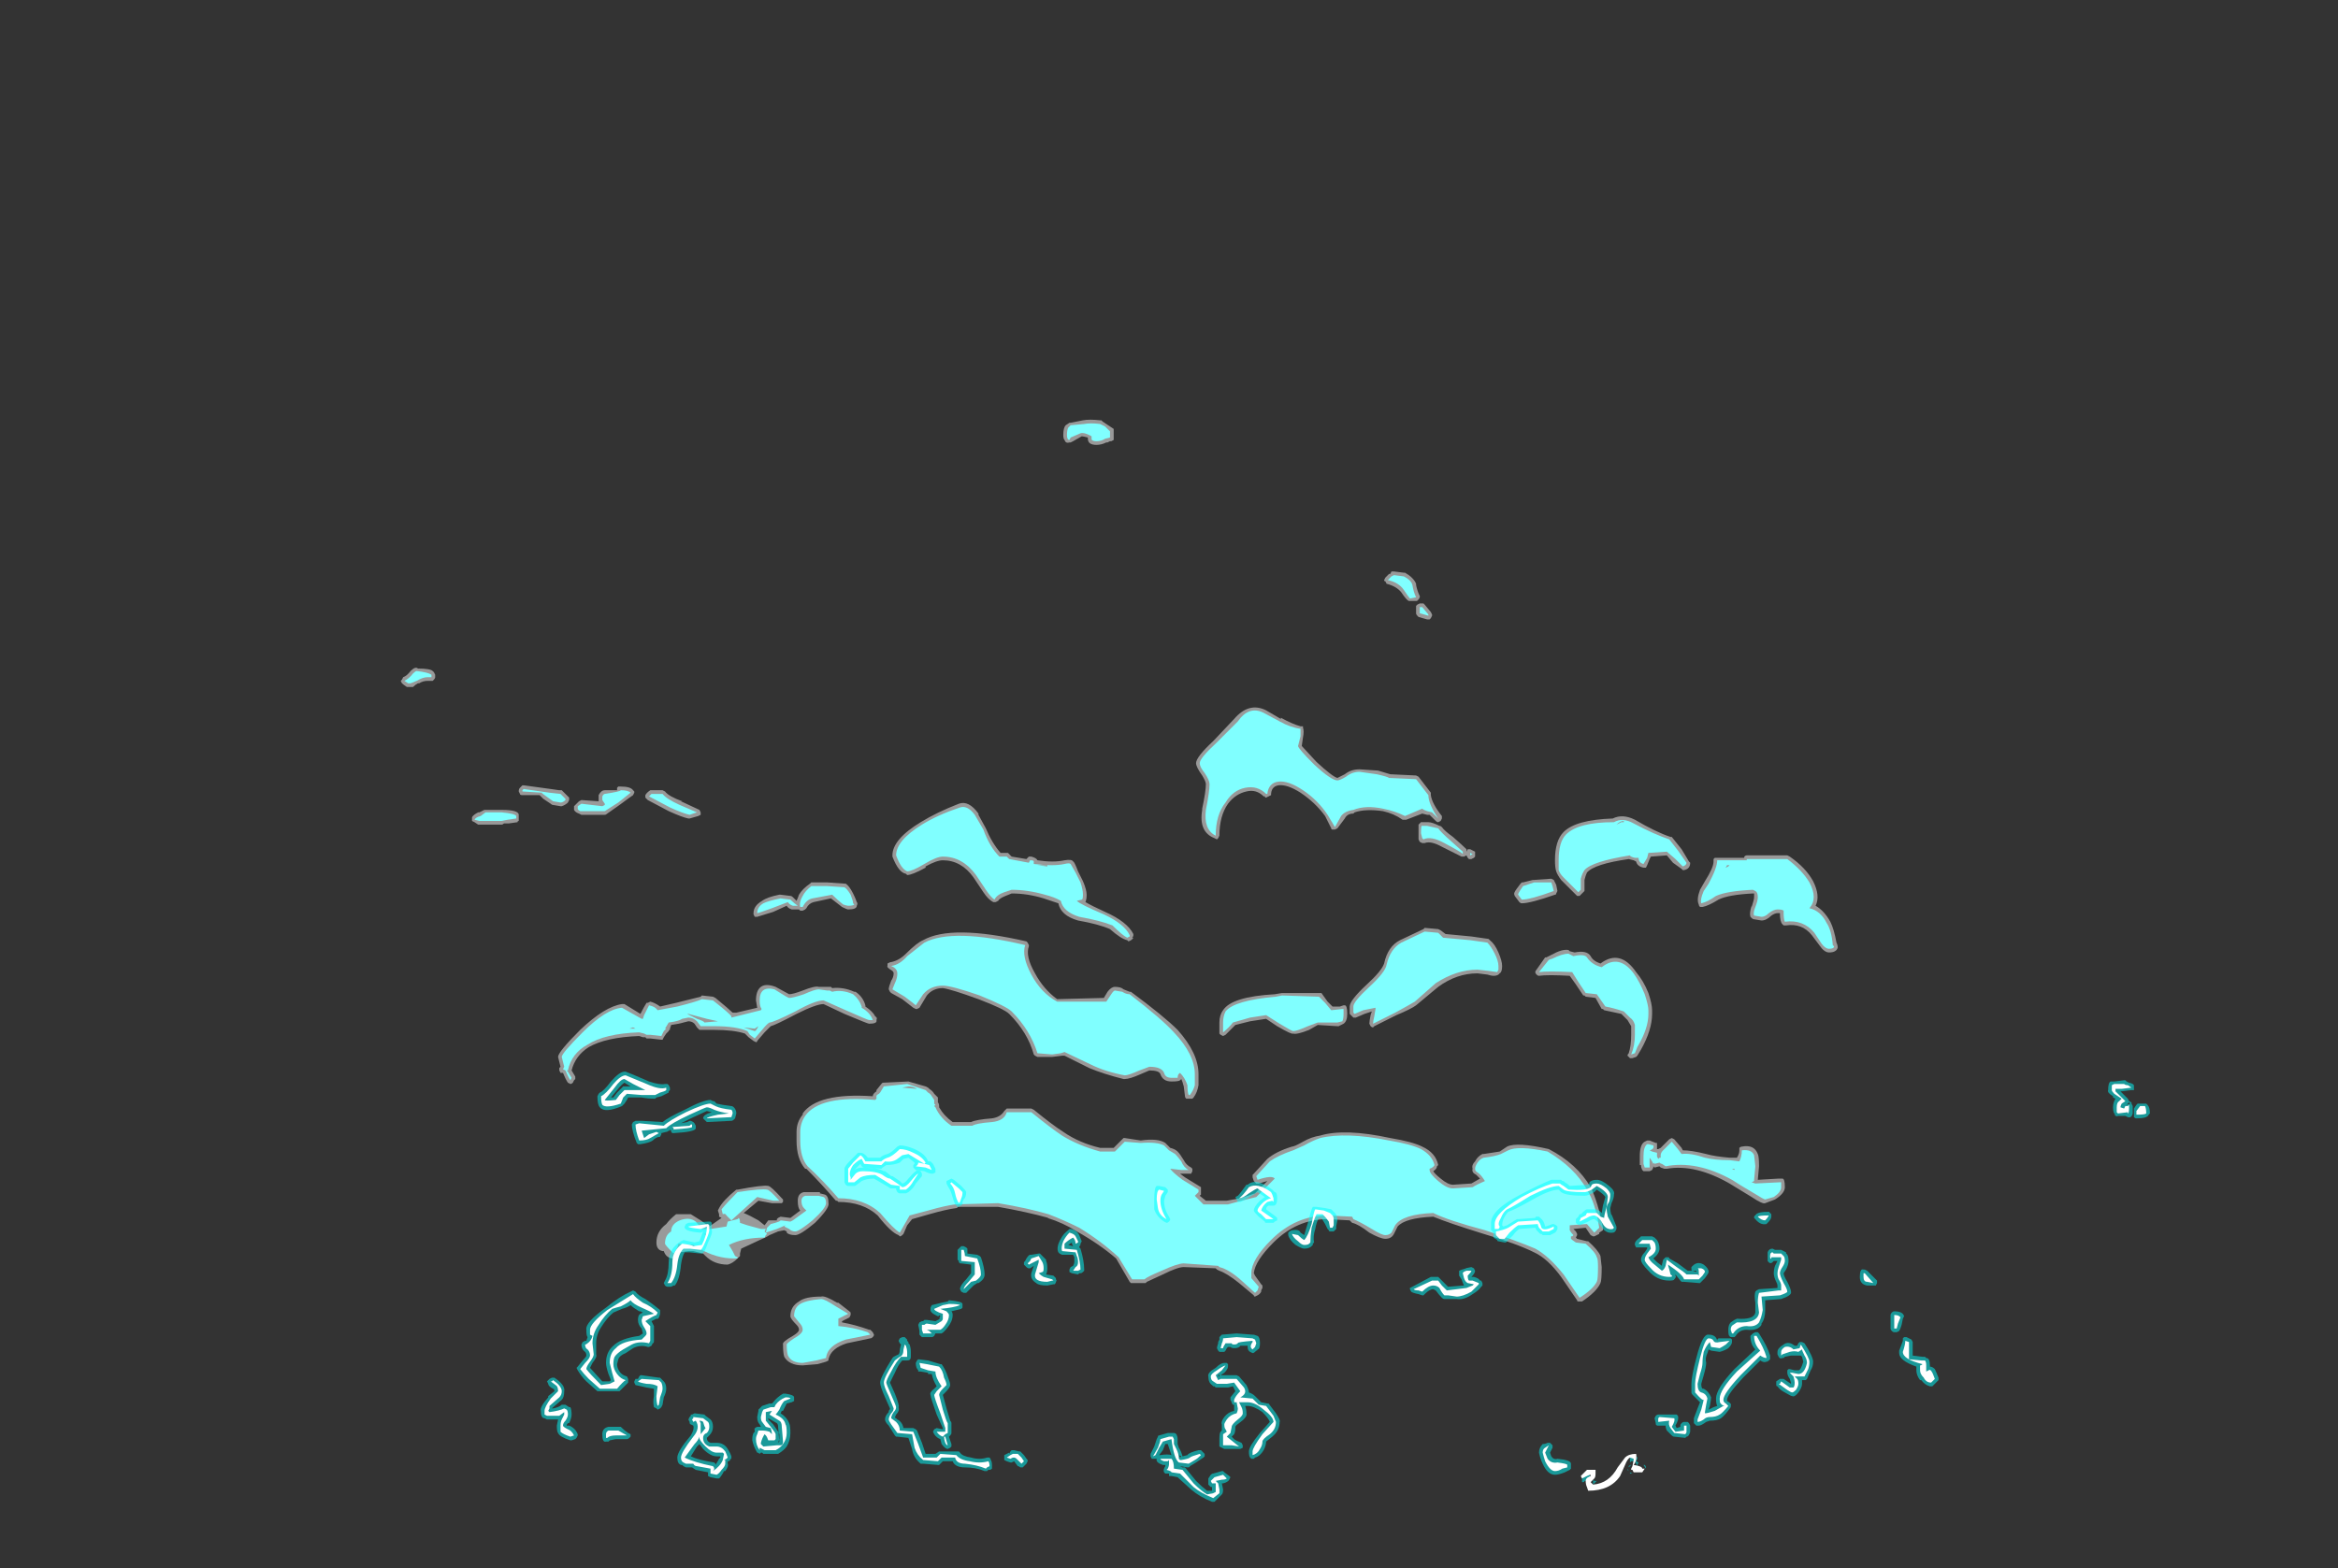 <?xml version="1.0" encoding="UTF-8" standalone="no"?>
<svg xmlns:ffdec="https://www.free-decompiler.com/flash" xmlns:xlink="http://www.w3.org/1999/xlink" ffdec:objectType="frame" height="446.6px" width="665.7px" xmlns="http://www.w3.org/2000/svg">
  <rect width="100%" height="100%" fill="#333333" stroke="none"/>
  <g transform="matrix(1.0, 0.0, 0.0, 1.0, 337.05, 437.15)">
    <use ffdec:characterId="1647" height="44.0" transform="matrix(7.0, 0.0, 0.0, 7.0, -222.95, -317.45)" width="71.15" xlink:href="#shape0"/>
  </g>
  <defs>
    <g id="shape0" transform="matrix(1.0, 0.0, 0.0, 1.0, 31.85, 45.35)">
      <path d="M9.0 -39.15 Q9.35 -38.95 9.45 -38.7 L9.45 -38.65 Q9.5 -38.4 9.6 -38.2 L9.6 -38.15 9.55 -38.05 Q9.5 -38.05 9.5 -38.0 L9.15 -38.0 Q9.05 -38.05 8.85 -38.35 8.65 -38.6 8.25 -38.7 L8.2 -38.8 Q8.15 -38.8 8.15 -38.85 L8.2 -38.95 8.35 -39.1 8.4 -39.1 8.45 -39.2 8.55 -39.2 8.95 -39.15 9.0 -39.15 M9.8 -37.85 L10.05 -37.55 10.1 -37.45 10.1 -37.4 10.05 -37.3 10.0 -37.25 9.9 -37.25 9.55 -37.35 9.5 -37.4 Q9.45 -37.45 9.45 -37.5 L9.45 -37.8 9.5 -37.85 9.6 -37.9 9.75 -37.9 9.8 -37.85 M4.75 -32.9 L4.85 -32.9 4.85 -32.85 Q4.9 -32.7 4.85 -32.45 L4.8 -32.1 Q4.85 -32.05 5.4 -31.45 6.05 -30.85 6.25 -30.8 6.35 -30.85 6.55 -30.95 6.8 -31.15 7.15 -31.15 L7.9 -31.1 8.4 -30.95 9.45 -30.9 9.55 -30.85 10.05 -30.2 10.05 -30.1 Q10.1 -29.75 10.5 -29.25 L10.5 -29.15 10.45 -29.05 10.35 -29.0 Q10.3 -29.0 10.25 -29.05 10.1 -29.2 10.0 -29.3 L9.9 -29.3 9.7 -29.35 9.05 -29.1 8.9 -29.1 Q8.55 -29.35 8.1 -29.45 7.4 -29.55 6.95 -29.4 L6.9 -29.35 Q6.65 -29.35 6.55 -29.15 L6.25 -28.75 6.15 -28.7 6.05 -28.7 Q6.0 -28.7 6.0 -28.75 L5.75 -29.25 Q5.35 -29.8 4.75 -30.2 4.2 -30.55 3.85 -30.5 3.55 -30.45 3.55 -30.1 L3.35 -30.0 Q3.3 -30.0 3.3 -30.05 L3.25 -30.05 Q2.95 -30.35 2.55 -30.25 2.1 -30.15 1.8 -29.75 1.45 -29.25 1.45 -28.45 L1.4 -28.35 1.35 -28.3 1.25 -28.35 Q0.6 -28.6 0.75 -29.5 L0.75 -29.55 Q0.9 -30.25 0.9 -30.55 0.9 -30.65 0.75 -30.9 0.5 -31.25 0.5 -31.4 0.5 -31.65 1.2 -32.3 L2.05 -33.2 Q2.65 -33.9 3.35 -33.55 L3.95 -33.2 3.95 -33.25 Q4.4 -33.0 4.75 -32.9 M9.55 -28.55 L9.55 -28.9 9.65 -29.0 9.95 -29.0 Q10.1 -29.0 10.4 -28.85 10.45 -28.85 10.5 -28.8 10.6 -28.65 10.95 -28.4 11.35 -28.05 11.5 -27.9 L11.5 -27.8 11.55 -27.9 11.65 -27.9 11.85 -27.8 11.85 -27.6 11.8 -27.55 11.7 -27.5 11.6 -27.5 11.55 -27.55 11.5 -27.65 11.4 -27.6 11.3 -27.6 10.5 -28.0 Q10.05 -28.25 9.8 -28.15 L9.7 -28.15 9.6 -28.2 9.55 -28.3 9.55 -28.55 M18.35 -29.1 Q19.2 -28.6 19.8 -28.4 L19.85 -28.4 20.25 -27.9 20.55 -27.4 20.6 -27.35 Q20.6 -27.1 20.35 -27.05 L20.3 -27.05 20.25 -27.1 19.9 -27.35 19.65 -27.65 19.0 -27.6 18.95 -27.5 18.85 -27.25 18.8 -27.15 18.7 -27.15 Q18.45 -27.2 18.4 -27.4 L18.3 -27.45 18.1 -27.5 Q16.7 -27.3 16.4 -26.95 16.35 -26.85 16.3 -26.65 L16.3 -26.2 16.1 -26.0 16.0 -26.0 15.35 -26.65 Q15.2 -26.85 15.15 -27.0 15.1 -27.15 15.1 -27.45 15.1 -28.25 15.45 -28.6 15.95 -29.1 17.45 -29.15 17.85 -29.35 18.35 -29.1 M22.8 -27.6 Q22.85 -27.65 22.9 -27.65 L24.55 -27.65 24.65 -27.6 Q25.3 -27.15 25.6 -26.6 25.9 -26.0 25.7 -25.6 26.05 -25.4 26.3 -24.95 26.45 -24.65 26.55 -24.1 26.6 -24.0 26.6 -23.9 26.55 -23.7 26.25 -23.7 26.05 -23.7 25.85 -24.0 L25.55 -24.4 Q25.15 -24.9 24.5 -24.8 L24.4 -24.8 24.35 -24.85 Q24.25 -24.95 24.25 -25.3 L24.15 -25.3 Q24.05 -25.3 23.9 -25.2 23.7 -25.0 23.5 -25.0 L23.2 -25.05 Q23.15 -25.05 23.1 -25.1 L23.05 -25.15 Q23.0 -25.3 23.1 -25.6 L23.1 -25.55 Q23.2 -25.85 23.2 -25.95 L23.2 -26.1 23.15 -26.1 Q22.15 -26.05 21.75 -25.85 21.35 -25.6 21.1 -25.55 L21.0 -25.55 Q20.95 -25.6 20.95 -25.65 20.85 -25.85 21.0 -26.25 L21.2 -26.6 Q21.55 -27.15 21.55 -27.4 L21.55 -27.5 21.6 -27.55 22.8 -27.55 22.8 -27.6 M22.1 -27.35 Q22.0 -27.3 21.95 -27.25 L22.0 -27.2 22.0 -27.1 22.1 -27.05 22.1 -27.0 22.15 -27.0 22.15 -27.05 22.1 -27.05 22.1 -27.1 22.05 -27.15 22.05 -27.2 Q22.0 -27.25 22.05 -27.25 L22.05 -27.3 22.1 -27.3 22.1 -27.35 M22.15 -27.1 L22.15 -27.05 22.25 -27.05 22.25 -27.1 22.15 -27.1 M19.05 -21.35 L19.05 -21.2 Q19.05 -20.55 18.6 -19.75 L18.45 -19.5 18.4 -19.45 18.25 -19.4 18.15 -19.4 18.05 -19.5 Q18.05 -19.55 18.1 -19.6 18.2 -19.9 18.2 -20.35 L18.2 -20.7 18.05 -20.95 17.8 -21.2 17.1 -21.35 17.05 -21.4 17.0 -21.4 16.75 -21.85 16.35 -21.9 16.3 -21.95 16.25 -21.95 15.95 -22.4 15.7 -22.75 Q14.8 -22.8 14.45 -22.75 14.4 -22.75 14.35 -22.8 14.3 -22.85 14.3 -22.9 14.3 -22.95 14.35 -23.0 L14.7 -23.5 14.75 -23.5 14.95 -23.6 Q15.4 -23.85 15.65 -23.8 L15.7 -23.75 15.9 -23.7 Q16.4 -23.8 16.55 -23.55 16.65 -23.35 16.95 -23.25 17.75 -23.85 18.4 -22.9 18.7 -22.55 18.9 -22.05 19.05 -21.6 19.05 -21.35 M15.1 -26.55 L15.15 -26.45 15.2 -26.2 15.15 -26.1 Q15.15 -26.05 15.1 -26.05 14.1 -25.7 13.75 -25.7 13.7 -25.7 13.65 -25.75 L13.5 -25.95 Q13.45 -26.0 13.45 -26.05 13.4 -26.1 13.55 -26.3 L13.7 -26.5 13.75 -26.55 13.8 -26.55 14.2 -26.65 14.25 -26.65 14.95 -26.7 15.05 -26.65 15.1 -26.55 M12.95 -23.15 Q12.95 -22.9 12.85 -22.85 L12.8 -22.8 Q12.65 -22.7 12.35 -22.8 L11.95 -22.85 Q11.1 -22.85 10.35 -22.3 L9.45 -21.55 Q9.25 -21.4 8.65 -21.15 8.05 -20.85 7.75 -20.7 L7.7 -20.65 Q7.65 -20.65 7.6 -20.7 L7.55 -20.8 Q7.55 -20.9 7.6 -21.15 L7.65 -21.3 Q7.5 -21.25 7.35 -21.2 L7.0 -21.05 Q6.95 -21.05 6.9 -21.05 L6.75 -21.2 6.75 -21.5 Q6.75 -21.75 7.45 -22.4 8.05 -22.95 8.15 -23.25 8.3 -23.95 8.8 -24.2 L9.75 -24.65 9.8 -24.7 10.35 -24.65 10.45 -24.6 10.65 -24.45 11.7 -24.35 12.4 -24.25 12.45 -24.2 Q12.65 -24.05 12.8 -23.7 12.95 -23.35 12.95 -23.15 M12.85 -15.6 L13.15 -15.8 Q13.55 -16.0 14.85 -15.7 16.0 -15.1 16.55 -14.15 16.85 -13.55 17.05 -12.5 L17.05 -12.4 16.9 -12.3 16.9 -12.25 16.7 -12.15 16.65 -12.15 16.55 -12.2 16.35 -12.5 15.85 -12.45 15.95 -12.35 16.0 -12.25 16.0 -12.2 15.95 -12.1 16.0 -12.05 16.4 -11.95 16.45 -11.95 Q16.85 -11.6 16.95 -11.35 L17.0 -10.9 Q17.0 -10.35 16.95 -10.25 16.8 -9.9 16.2 -9.5 L16.05 -9.5 Q16.0 -9.5 16.0 -9.55 L15.35 -10.5 Q14.8 -11.25 14.25 -11.5 13.55 -11.85 12.2 -12.25 10.75 -12.7 10.15 -12.95 9.0 -12.9 8.7 -12.55 L8.55 -12.25 Q8.45 -12.05 8.2 -12.05 8.0 -12.05 7.55 -12.3 7.1 -12.65 6.85 -12.7 L6.75 -12.8 5.85 -12.85 Q4.6 -12.85 3.65 -11.9 2.9 -11.15 2.85 -10.65 L2.9 -10.55 3.15 -10.2 3.2 -10.15 3.2 -10.05 3.15 -9.95 3.15 -9.9 Q3.1 -9.8 3.0 -9.75 L2.9 -9.7 Q2.85 -9.7 2.85 -9.75 L2.25 -10.25 Q1.75 -10.65 1.45 -10.75 L1.35 -10.8 1.3 -10.85 0.0 -10.9 Q-0.25 -10.9 -0.85 -10.6 -1.4 -10.35 -1.5 -10.3 L-1.55 -10.25 -2.15 -10.25 -2.2 -10.3 -2.75 -11.25 Q-3.45 -11.85 -4.35 -12.35 -4.9 -12.7 -5.55 -12.9 L-5.5 -12.9 Q-6.4 -13.15 -7.55 -13.35 L-9.2 -13.35 Q-9.2 -13.3 -9.25 -13.3 -9.65 -13.25 -10.35 -13.05 L-11.05 -12.85 -11.25 -12.6 -11.4 -12.25 -11.45 -12.2 Q-11.5 -12.15 -11.55 -12.15 L-11.6 -12.2 Q-11.9 -12.3 -12.45 -13.0 -13.05 -13.55 -14.05 -13.55 L-14.1 -13.6 -14.15 -13.6 Q-14.75 -14.3 -15.35 -14.9 L-15.4 -14.9 Q-15.75 -15.3 -15.75 -16.05 L-15.75 -16.4 Q-15.75 -16.8 -15.5 -17.1 L-15.5 -17.15 Q-14.9 -18.0 -12.65 -17.85 -12.65 -17.95 -12.5 -18.05 L-12.5 -18.1 -12.3 -18.35 -12.25 -18.4 -11.2 -18.45 -10.5 -18.25 -10.4 -18.2 -10.35 -18.15 Q-10.2 -18.05 -10.15 -17.95 L-10.0 -17.8 -10.0 -17.6 Q-9.95 -17.55 -9.95 -17.45 L-9.95 -17.4 Q-9.75 -17.05 -9.4 -16.8 L-8.65 -16.8 Q-8.45 -16.9 -7.8 -16.95 -7.45 -17.0 -7.3 -17.25 L-7.2 -17.35 -6.2 -17.35 -6.1 -17.3 Q-5.3 -16.65 -4.9 -16.4 -4.25 -15.95 -3.4 -15.75 L-2.85 -15.75 -2.45 -16.15 -2.4 -16.15 -1.75 -16.05 Q-1.05 -16.15 -0.75 -15.95 L-0.55 -15.75 Q-0.35 -15.7 -0.25 -15.6 -0.15 -15.5 0.0 -15.25 0.1 -15.05 0.3 -14.95 L0.35 -14.9 0.35 -14.8 0.3 -14.7 -0.15 -14.7 0.05 -14.55 0.7 -14.15 0.7 -13.85 0.65 -13.8 0.9 -13.6 1.75 -13.6 2.3 -13.7 2.9 -13.9 3.4 -14.4 3.05 -14.3 2.95 -14.3 2.85 -14.4 2.8 -14.55 2.8 -14.65 2.85 -14.7 3.4 -15.3 Q3.75 -15.6 4.4 -15.8 4.5 -15.8 4.85 -16.0 5.2 -16.2 5.55 -16.25 6.55 -16.55 8.4 -16.15 9.3 -16.0 9.7 -15.8 10.25 -15.55 10.35 -15.05 L10.3 -15.0 Q10.3 -14.9 10.15 -14.8 10.2 -14.7 10.45 -14.5 10.75 -14.25 10.95 -14.25 L11.7 -14.3 12.05 -14.5 11.9 -14.65 Q11.7 -14.75 11.75 -14.9 11.7 -15.05 11.85 -15.2 11.95 -15.4 12.15 -15.5 L12.2 -15.5 12.85 -15.6 M18.95 -16.05 L19.2 -15.95 19.25 -15.95 19.25 -15.7 19.3 -15.7 19.4 -15.75 19.75 -16.1 19.85 -16.15 19.95 -16.1 20.25 -15.75 20.3 -15.65 Q20.65 -15.65 21.25 -15.5 21.6 -15.4 22.2 -15.35 L22.5 -15.35 Q22.6 -15.5 22.6 -15.65 L22.6 -15.75 Q22.65 -15.8 22.7 -15.8 23.2 -15.9 23.35 -15.5 23.4 -15.4 23.4 -15.0 L23.35 -14.45 24.2 -14.5 24.35 -14.5 Q24.45 -14.5 24.45 -14.15 24.45 -13.9 24.05 -13.65 L23.65 -13.5 Q23.55 -13.45 23.1 -13.75 L22.2 -14.3 Q20.8 -15.1 19.65 -14.9 L19.55 -14.9 19.4 -14.95 19.35 -15.0 19.15 -14.95 19.1 -15.0 19.1 -14.95 19.05 -14.85 18.95 -14.8 18.7 -14.8 18.65 -14.85 Q18.6 -14.95 18.6 -15.05 L18.55 -15.05 18.55 -15.4 Q18.55 -15.9 18.75 -16.0 L18.85 -16.05 18.95 -16.05 M6.5 -21.55 L6.55 -21.55 Q6.65 -21.55 6.65 -21.2 6.65 -20.9 6.5 -20.8 L6.3 -20.7 6.25 -20.7 5.45 -20.75 5.1 -20.55 Q4.6 -20.35 4.45 -20.4 4.4 -20.35 3.8 -20.7 L3.35 -21.0 2.7 -20.9 2.1 -20.75 Q1.9 -20.55 1.7 -20.35 L1.6 -20.3 1.5 -20.35 1.45 -20.4 1.45 -20.85 Q1.45 -21.15 1.6 -21.35 1.95 -21.9 3.7 -22.0 L4.0 -22.05 5.6 -22.05 5.85 -21.7 6.05 -21.5 6.35 -21.5 6.5 -21.55 M0.1 -17.75 Q0.05 -17.8 0.05 -17.85 L0.0 -18.25 Q-0.05 -18.45 -0.1 -18.55 L-0.15 -18.5 Q-0.2 -18.45 -0.5 -18.45 -0.85 -18.45 -0.95 -18.75 -1.0 -18.9 -1.4 -18.9 L-1.75 -18.75 Q-2.2 -18.55 -2.4 -18.55 L-2.45 -18.55 Q-3.25 -18.75 -3.85 -19.0 L-4.85 -19.5 -4.95 -19.5 -5.35 -19.45 -5.95 -19.45 -6.05 -19.5 -6.1 -19.55 Q-6.35 -20.45 -7.1 -21.2 -7.3 -21.4 -8.35 -21.8 -9.45 -22.2 -9.8 -22.25 -10.2 -22.25 -10.45 -21.95 L-10.75 -21.45 -10.85 -21.4 -10.9 -21.4 -11.0 -21.45 -11.45 -21.8 -11.9 -22.05 -11.95 -22.1 -12.0 -22.2 Q-12.0 -22.3 -11.9 -22.55 -11.8 -22.7 -11.8 -22.85 -11.8 -22.9 -11.85 -22.95 -12.1 -23.1 -12.05 -23.15 L-12.05 -23.25 -11.95 -23.3 Q-11.6 -23.35 -11.3 -23.65 -10.85 -24.1 -10.6 -24.2 -9.45 -24.85 -6.4 -24.15 L-6.35 -24.1 -6.3 -24.0 -6.3 -23.95 Q-6.45 -23.55 -6.05 -22.85 -5.7 -22.2 -5.15 -21.8 L-3.25 -21.85 -3.1 -22.1 Q-2.95 -22.3 -2.8 -22.3 -2.55 -22.3 -2.45 -22.2 L-2.2 -22.1 -2.15 -22.1 Q-0.8 -21.1 -0.25 -20.55 0.6 -19.6 0.6 -18.75 L0.6 -18.3 Q0.55 -18.0 0.4 -17.8 L0.35 -17.75 0.1 -17.75 M-3.15 -45.2 L-2.85 -45.0 -2.85 -44.65 Q-2.85 -44.6 -2.85 -44.55 L-2.95 -44.5 -3.0 -44.5 -3.1 -44.45 -3.15 -44.45 Q-3.35 -44.35 -3.55 -44.35 -3.9 -44.35 -3.9 -44.6 L-3.9 -44.65 Q-4.1 -44.7 -4.15 -44.7 L-4.5 -44.5 -4.6 -44.45 -4.65 -44.45 Q-4.8 -44.4 -4.85 -44.55 -4.9 -44.6 -4.9 -44.75 -4.9 -45.05 -4.8 -45.15 L-4.65 -45.25 -4.6 -45.25 -4.1 -45.35 Q-3.85 -45.4 -3.4 -45.35 L-3.35 -45.35 -3.3 -45.3 -3.15 -45.2 M-21.2 -30.3 L-21.1 -30.25 Q-20.95 -30.05 -20.4 -29.85 L-20.45 -29.85 -19.7 -29.5 -19.65 -29.4 -19.65 -29.3 -19.75 -29.25 -20.1 -29.15 -20.15 -29.15 Q-20.4 -29.2 -20.95 -29.45 L-21.8 -29.9 -21.9 -30.0 -21.9 -30.1 Q-21.85 -30.2 -21.7 -30.3 L-21.2 -30.3 M-23.05 -30.4 L-23.0 -30.45 -22.9 -30.45 Q-22.5 -30.45 -22.4 -30.3 L-22.35 -30.25 -22.35 -30.2 -22.4 -30.1 Q-22.55 -30.0 -22.95 -29.7 L-23.45 -29.35 Q-23.5 -29.3 -23.55 -29.3 L-24.5 -29.3 -24.6 -29.35 Q-24.75 -29.4 -24.8 -29.5 L-24.8 -29.65 -24.6 -29.85 -24.5 -29.9 -23.8 -29.85 -23.8 -30.1 Q-23.7 -30.3 -23.55 -30.3 L-23.05 -30.3 -23.05 -30.4 M-8.05 -28.75 Q-7.8 -28.15 -7.45 -27.75 L-7.15 -27.75 -7.0 -27.6 -6.4 -27.5 -6.3 -27.6 -6.2 -27.6 Q-6.0 -27.55 -5.95 -27.45 -5.3 -27.35 -4.85 -27.45 -4.55 -27.5 -4.5 -27.4 -4.45 -27.4 -4.3 -27.0 L-4.1 -26.6 Q-3.95 -26.25 -3.95 -26.05 -3.95 -25.85 -4.0 -25.75 -3.75 -25.6 -3.2 -25.35 -2.3 -24.95 -2.05 -24.45 L-2.05 -24.4 Q-2.05 -24.35 -2.1 -24.3 L-2.05 -24.3 Q-2.1 -24.2 -2.25 -24.15 L-2.3 -24.2 Q-2.55 -24.25 -3.0 -24.65 -3.45 -24.85 -4.3 -25.0 -5.0 -25.2 -5.1 -25.7 L-5.7 -25.9 Q-6.35 -26.1 -7.0 -26.1 L-7.25 -26.0 Q-7.5 -25.9 -7.55 -25.8 L-7.65 -25.75 -7.75 -25.75 Q-7.95 -25.85 -8.15 -26.15 L-8.55 -26.75 Q-9.05 -27.45 -9.8 -27.45 -10.05 -27.45 -10.5 -27.2 L-10.5 -27.15 Q-11.05 -26.85 -11.25 -26.85 L-11.3 -26.9 Q-11.6 -26.95 -11.85 -27.6 L-11.85 -27.65 Q-11.85 -28.3 -10.7 -29.0 -10.05 -29.4 -9.15 -29.75 -8.75 -29.9 -8.35 -29.35 L-8.35 -29.3 -8.05 -28.75 M-30.5 -35.1 L-30.45 -35.0 -30.45 -34.9 Q-30.45 -34.85 -30.5 -34.8 L-30.55 -34.75 -30.75 -34.75 Q-30.95 -34.75 -31.1 -34.65 L-31.15 -34.65 Q-31.25 -34.6 -31.35 -34.5 L-31.6 -34.5 Q-31.75 -34.6 -31.8 -34.65 L-31.85 -34.75 -31.8 -34.8 -31.75 -34.9 Q-31.6 -34.95 -31.45 -35.15 -31.25 -35.35 -31.15 -35.25 -30.65 -35.25 -30.55 -35.15 L-30.5 -35.1 M-28.95 -29.2 Q-28.9 -29.3 -28.7 -29.4 L-28.65 -29.4 -28.45 -29.5 -27.75 -29.5 Q-27.05 -29.5 -27.05 -29.3 L-27.05 -29.05 Q-27.1 -29.05 -27.1 -29.0 L-27.45 -28.95 -27.65 -28.95 Q-27.7 -28.9 -27.75 -28.9 L-28.7 -28.9 -28.85 -29.0 -28.95 -29.05 -28.95 -29.2 M-26.9 -30.1 Q-27.0 -30.1 -27.0 -30.15 L-27.05 -30.25 Q-27.05 -30.35 -27.0 -30.4 L-26.9 -30.5 -26.85 -30.5 -25.75 -30.35 -25.4 -30.3 -25.3 -30.3 -25.0 -30.0 -25.0 -29.9 -25.05 -29.8 Q-25.15 -29.7 -25.3 -29.65 L-25.35 -29.65 -25.65 -29.7 Q-25.7 -29.7 -25.75 -29.75 L-26.05 -29.95 -26.2 -30.1 -26.9 -30.1 M-24.75 -18.65 L-24.75 -18.55 -24.8 -18.5 -24.85 -18.4 Q-24.9 -18.35 -24.95 -18.35 L-25.05 -18.4 Q-25.15 -18.55 -25.25 -18.8 L-25.35 -18.8 -25.4 -18.9 -25.4 -19.0 -25.35 -19.05 -25.45 -19.45 Q-25.45 -19.65 -24.55 -20.55 -23.55 -21.5 -22.85 -21.6 L-22.75 -21.6 -22.1 -21.2 Q-21.95 -21.5 -21.85 -21.65 L-21.8 -21.65 -21.7 -21.7 Q-21.5 -21.65 -21.3 -21.5 L-20.65 -21.65 Q-19.85 -21.85 -19.65 -21.9 L-19.6 -21.95 -19.15 -21.9 -19.05 -21.85 Q-18.5 -21.4 -18.35 -21.25 L-18.2 -21.25 -17.35 -21.45 -17.4 -21.75 Q-17.4 -22.15 -17.2 -22.3 -17.0 -22.45 -16.6 -22.3 L-16.05 -22.0 Q-15.9 -22.0 -15.5 -22.15 -15.0 -22.35 -14.85 -22.3 L-14.35 -22.3 -14.3 -22.25 Q-13.85 -22.3 -13.4 -22.1 L-13.35 -22.1 Q-13.05 -21.9 -12.95 -21.55 L-12.95 -21.5 Q-12.65 -21.3 -12.55 -21.1 -12.45 -21.05 -12.5 -20.95 -12.45 -20.8 -12.8 -20.8 -12.85 -20.8 -13.8 -21.2 L-14.65 -21.6 Q-14.95 -21.6 -15.75 -21.2 -16.6 -20.75 -16.8 -20.7 L-17.05 -20.45 -17.35 -20.1 Q-17.35 -20.05 -17.4 -20.05 L-17.5 -20.1 -17.7 -20.25 -17.85 -20.4 Q-18.3 -20.55 -19.1 -20.55 L-19.7 -20.55 -19.8 -20.65 -19.9 -20.8 Q-20.0 -20.9 -20.15 -20.9 L-20.35 -20.85 Q-20.5 -20.8 -20.85 -20.75 L-20.9 -20.6 -20.9 -20.55 Q-20.95 -20.55 -20.95 -20.5 L-21.05 -20.4 -21.15 -20.25 -21.2 -20.15 -21.25 -20.15 -21.7 -20.2 -21.85 -20.2 -21.9 -20.25 -22.0 -20.25 -22.15 -20.3 Q-23.5 -20.25 -24.2 -19.85 -24.75 -19.5 -24.9 -18.9 L-24.75 -18.65 M-13.45 -26.1 Q-13.35 -25.9 -13.3 -25.75 -13.25 -25.7 -13.3 -25.6 -13.3 -25.45 -13.65 -25.45 -13.7 -25.45 -13.9 -25.55 L-14.35 -25.9 -15.05 -25.75 Q-15.25 -25.7 -15.35 -25.5 L-15.4 -25.45 -15.5 -25.4 -15.6 -25.4 -15.65 -25.45 -15.95 -25.45 Q-16.1 -25.5 -16.15 -25.6 L-16.7 -25.35 -17.35 -25.15 -17.45 -25.15 -17.5 -25.25 -17.5 -25.3 Q-17.5 -25.6 -17.15 -25.8 -16.95 -25.95 -16.45 -26.05 L-16.4 -26.05 -16.0 -26.0 Q-15.95 -26.0 -15.9 -25.95 L-15.75 -25.8 Q-15.7 -25.9 -15.65 -26.05 -15.5 -26.3 -15.2 -26.5 L-15.15 -26.55 -14.5 -26.55 -13.8 -26.5 -13.75 -26.5 Q-13.6 -26.4 -13.45 -26.1 M-21.15 -21.1 L-21.35 -21.15 -21.25 -20.95 -21.2 -20.95 -21.15 -21.1 M-14.6 -13.85 Q-14.45 -13.8 -14.45 -13.5 -14.4 -13.3 -15.0 -12.7 -15.6 -12.2 -15.8 -12.2 -16.05 -12.2 -16.15 -12.3 L-16.15 -12.35 -16.25 -12.4 -16.5 -12.35 -16.85 -12.2 Q-17.0 -12.1 -17.25 -12.0 L-18.0 -11.65 -18.05 -11.45 -18.05 -11.35 -18.15 -11.25 Q-18.35 -11.05 -18.55 -11.0 -19.1 -11.0 -19.45 -11.35 L-19.55 -11.45 -19.95 -11.55 -20.15 -11.55 -20.5 -11.5 -20.55 -11.4 Q-20.65 -11.25 -20.75 -11.25 -21.05 -11.25 -21.15 -11.55 L-21.2 -11.55 Q-21.45 -11.6 -21.45 -11.9 -21.45 -12.35 -21.05 -12.65 -20.9 -12.85 -20.65 -13.05 L-20.05 -13.05 -19.65 -12.8 -19.3 -12.55 -18.8 -12.9 -18.9 -12.95 -18.9 -13.05 -18.95 -13.2 -18.9 -13.3 Q-18.75 -13.6 -18.2 -14.05 L-18.15 -14.05 Q-17.1 -14.25 -16.9 -14.2 -16.8 -14.2 -16.35 -13.7 L-16.3 -13.65 Q-16.3 -13.6 -16.3 -13.55 L-16.35 -13.5 -16.75 -13.5 -17.3 -13.6 -17.9 -13.1 Q-17.65 -13.0 -17.3 -12.8 L-17.05 -12.6 -16.9 -12.8 -16.55 -12.8 -16.55 -12.85 -16.5 -12.9 -16.4 -12.95 -16.0 -12.9 -15.6 -13.2 Q-15.7 -13.3 -15.7 -13.6 -15.7 -13.9 -15.45 -13.95 L-14.8 -13.95 -14.8 -13.9 -14.6 -13.85 M-15.65 -9.5 Q-15.4 -9.7 -14.75 -9.7 -14.6 -9.75 -14.1 -9.45 L-14.05 -9.45 Q-13.85 -9.3 -13.6 -9.1 L-13.55 -9.05 -13.55 -8.95 -13.6 -8.85 -13.9 -8.7 -13.9 -8.65 Q-13.35 -8.55 -12.8 -8.35 L-12.75 -8.35 -12.65 -8.25 -12.6 -8.15 Q-12.6 -8.1 -12.65 -8.05 -12.7 -8.0 -12.75 -8.0 L-13.7 -7.8 Q-14.35 -7.6 -14.45 -7.15 L-14.45 -7.1 -14.55 -7.05 -14.9 -6.95 -15.5 -6.9 Q-16.05 -6.9 -16.25 -7.25 -16.3 -7.4 -16.3 -7.75 -16.35 -7.85 -15.9 -8.1 -15.65 -8.25 -15.65 -8.35 -15.65 -8.45 -15.75 -8.55 -16.0 -8.8 -16.0 -8.9 -16.0 -9.3 -15.65 -9.5" fill="#ffffff" fill-opacity="0.502" fill-rule="evenodd" stroke="none"/>
      <path d="M8.55 -39.05 L8.95 -39.0 Q9.25 -38.85 9.3 -38.65 9.35 -38.35 9.45 -38.15 L9.2 -38.1 Q9.15 -38.15 8.95 -38.45 8.75 -38.75 8.3 -38.85 L8.45 -39.0 8.55 -39.05 M9.7 -37.75 L9.95 -37.45 9.95 -37.4 9.6 -37.5 9.6 -37.75 9.7 -37.75 M3.9 -33.1 Q4.35 -32.85 4.75 -32.8 4.75 -32.7 4.75 -32.5 L4.65 -32.1 Q4.65 -32.0 5.3 -31.35 6.0 -30.7 6.25 -30.7 6.35 -30.7 6.6 -30.85 6.85 -31.05 7.15 -31.05 L7.85 -30.95 Q8.3 -30.85 8.35 -30.8 L9.45 -30.75 9.95 -30.1 Q9.95 -29.75 10.35 -29.15 L10.1 -29.4 9.9 -29.45 Q9.75 -29.5 9.7 -29.55 L9.0 -29.25 Q8.6 -29.45 8.1 -29.55 7.4 -29.7 6.9 -29.5 6.55 -29.45 6.4 -29.25 L6.15 -28.8 5.85 -29.3 Q5.45 -29.9 4.85 -30.3 4.25 -30.7 3.85 -30.65 3.45 -30.6 3.4 -30.15 L3.35 -30.15 Q3.0 -30.5 2.5 -30.4 2.0 -30.3 1.7 -29.8 1.3 -29.3 1.3 -28.45 0.8 -28.7 0.9 -29.5 1.05 -30.25 1.05 -30.55 1.05 -30.7 0.85 -31.0 0.65 -31.25 0.65 -31.4 0.65 -31.6 1.3 -32.2 2.1 -33.0 2.2 -33.1 2.65 -33.75 3.25 -33.45 L3.9 -33.1 M9.7 -28.85 L9.9 -28.85 10.35 -28.75 Q10.5 -28.55 10.85 -28.25 L11.35 -27.8 11.35 -27.7 Q11.35 -27.75 10.6 -28.15 10.05 -28.45 9.75 -28.3 L9.7 -28.35 9.65 -28.55 Q9.65 -28.9 9.7 -28.85 M17.9 -29.05 Q17.75 -29.05 17.6 -28.9 L17.8 -29.0 17.9 -29.0 17.9 -29.05 M18.3 -28.95 Q19.15 -28.5 19.75 -28.3 L20.1 -27.85 20.45 -27.35 Q20.45 -27.25 20.3 -27.2 L20.0 -27.5 19.65 -27.8 18.9 -27.75 18.85 -27.55 18.7 -27.3 Q18.5 -27.35 18.5 -27.55 L18.35 -27.55 Q18.15 -27.6 18.15 -27.65 16.6 -27.4 16.3 -27.05 16.2 -26.9 16.15 -26.7 L16.15 -26.25 16.05 -26.15 15.45 -26.75 Q15.3 -26.9 15.25 -27.05 15.25 -27.15 15.25 -27.45 15.25 -28.2 15.55 -28.5 16.05 -29.0 17.5 -29.0 17.85 -29.2 18.3 -28.95 M22.9 -27.5 L24.55 -27.5 Q25.15 -27.05 25.45 -26.55 25.8 -25.9 25.45 -25.5 25.9 -25.4 26.15 -24.9 26.35 -24.6 26.4 -24.0 L26.45 -23.95 Q26.45 -23.85 26.25 -23.85 26.1 -23.85 25.95 -24.05 L25.65 -24.5 Q25.2 -25.05 24.45 -24.95 24.4 -25.05 24.4 -25.35 L24.4 -25.4 Q24.35 -25.45 24.15 -25.45 24.0 -25.45 23.8 -25.3 23.65 -25.15 23.5 -25.15 L23.2 -25.2 Q23.15 -25.3 23.25 -25.55 23.35 -25.8 23.35 -25.95 23.35 -26.15 23.25 -26.2 L23.15 -26.25 Q22.1 -26.2 21.65 -26.0 21.3 -25.75 21.05 -25.7 21.0 -25.85 21.15 -26.2 L21.35 -26.5 Q21.7 -27.15 21.7 -27.45 L22.9 -27.45 22.9 -27.5 M22.1 -27.25 L22.05 -27.15 22.15 -27.2 22.2 -27.25 22.1 -27.25 M22.0 -27.1 L22.0 -27.1 M18.75 -22.0 Q18.9 -21.55 18.9 -21.35 L18.9 -21.2 Q18.9 -20.6 18.45 -19.85 L18.35 -19.6 18.2 -19.55 Q18.35 -19.9 18.35 -20.35 L18.35 -20.75 Q18.3 -20.95 18.15 -21.05 L17.9 -21.3 Q17.45 -21.45 17.15 -21.5 L16.8 -22.0 16.35 -22.05 16.05 -22.5 15.8 -22.9 Q14.8 -22.95 14.45 -22.9 L14.85 -23.4 15.0 -23.45 Q15.4 -23.65 15.65 -23.65 L15.85 -23.55 Q16.3 -23.65 16.4 -23.5 16.6 -23.2 17.0 -23.1 17.7 -23.65 18.3 -22.85 18.55 -22.5 18.75 -22.0 M15.05 -26.2 Q14.1 -25.85 13.75 -25.85 L13.6 -26.05 Q13.6 -26.1 13.7 -26.25 L13.8 -26.4 14.25 -26.55 14.95 -26.55 15.0 -26.4 15.05 -26.2 M11.65 -27.65 L11.65 -27.75 11.75 -27.7 11.65 -27.65 M12.35 -24.1 Q12.5 -23.95 12.65 -23.65 12.8 -23.35 12.8 -23.15 L12.8 -23.0 12.75 -22.9 12.4 -22.95 11.95 -23.0 Q11.1 -23.0 10.25 -22.45 L9.4 -21.7 Q9.15 -21.55 8.6 -21.25 L7.7 -20.8 Q7.7 -20.9 7.75 -21.1 L7.8 -21.4 7.8 -21.45 7.3 -21.35 6.95 -21.2 6.9 -21.25 6.9 -21.5 Q6.9 -21.7 7.55 -22.3 8.2 -22.9 8.25 -23.2 8.4 -23.85 8.85 -24.1 L9.8 -24.55 10.35 -24.5 10.55 -24.3 11.65 -24.2 12.35 -24.1 M12.2 -15.35 Q12.65 -15.4 12.9 -15.5 13.0 -15.55 13.2 -15.65 13.6 -15.85 14.8 -15.6 15.9 -14.95 16.4 -14.05 16.75 -13.5 16.9 -12.5 L16.7 -12.3 16.4 -12.65 15.7 -12.6 15.7 -12.4 Q15.75 -12.3 15.85 -12.2 L15.8 -12.15 15.75 -12.15 15.75 -12.05 Q15.8 -12.0 15.95 -11.9 L16.35 -11.85 Q16.75 -11.5 16.8 -11.3 16.85 -11.25 16.85 -10.9 16.85 -10.4 16.8 -10.3 16.65 -10.0 16.1 -9.65 L15.45 -10.6 Q14.85 -11.35 14.3 -11.65 13.6 -11.95 12.25 -12.4 10.75 -12.8 10.15 -13.1 8.9 -13.05 8.6 -12.6 L8.45 -12.3 Q8.35 -12.2 8.2 -12.2 8.05 -12.2 7.65 -12.45 7.15 -12.75 6.9 -12.85 L6.85 -12.95 5.85 -13.0 Q4.55 -13.0 3.55 -12.0 2.75 -11.2 2.75 -10.65 L2.75 -10.45 3.05 -10.1 3.0 -9.95 2.9 -9.85 2.35 -10.35 Q1.85 -10.8 1.45 -10.9 L1.4 -10.95 0.0 -11.05 Q-0.25 -11.05 -0.9 -10.75 -1.5 -10.5 -1.6 -10.4 L-2.1 -10.4 -2.65 -11.3 Q-3.35 -11.95 -4.25 -12.5 -4.85 -12.8 -5.5 -13.05 -6.35 -13.3 -7.55 -13.5 L-9.3 -13.45 Q-9.7 -13.4 -10.4 -13.2 L-11.15 -13.0 -11.55 -12.3 Q-11.8 -12.45 -12.35 -13.1 -13.0 -13.7 -14.05 -13.7 -14.65 -14.4 -15.3 -15.0 -15.6 -15.35 -15.6 -16.05 L-15.6 -16.4 Q-15.6 -16.75 -15.4 -17.05 -14.8 -17.9 -12.55 -17.7 L-12.5 -17.75 -12.5 -17.85 Q-12.5 -17.9 -12.4 -17.95 L-12.35 -18.0 -12.2 -18.25 -11.25 -18.35 -10.5 -18.1 -10.4 -18.0 Q-10.3 -17.95 -10.25 -17.85 L-10.15 -17.7 -10.15 -17.55 -10.1 -17.5 -10.15 -17.45 -10.1 -17.4 Q-9.9 -16.95 -9.45 -16.65 L-8.6 -16.65 Q-8.45 -16.75 -7.8 -16.8 -7.3 -16.85 -7.2 -17.2 L-6.2 -17.2 Q-5.4 -16.55 -4.95 -16.25 -4.3 -15.85 -3.4 -15.6 L-2.8 -15.6 -2.4 -16.0 -1.75 -15.95 Q-1.1 -16.0 -0.8 -15.85 L-0.6 -15.65 -0.35 -15.5 Q-0.25 -15.4 -0.1 -15.2 0.0 -14.95 0.2 -14.85 L-0.1 -14.85 -0.55 -14.9 Q-0.45 -14.75 -0.05 -14.45 0.45 -14.15 0.6 -14.05 L0.6 -13.95 0.45 -13.8 0.8 -13.45 1.8 -13.45 2.35 -13.6 2.95 -13.75 3.7 -14.5 Q3.6 -14.65 3.0 -14.45 L2.95 -14.6 3.5 -15.2 Q3.85 -15.45 4.45 -15.65 4.55 -15.7 4.9 -15.85 5.25 -16.05 5.55 -16.15 6.6 -16.4 8.35 -16.05 9.25 -15.9 9.65 -15.7 10.1 -15.45 10.2 -15.05 10.15 -14.95 10.0 -14.9 L10.0 -14.85 Q10.0 -14.7 10.35 -14.4 10.7 -14.1 10.95 -14.1 L11.75 -14.15 Q11.9 -14.25 12.25 -14.4 12.1 -14.65 11.95 -14.75 11.85 -14.8 11.85 -14.9 11.85 -15.0 11.95 -15.15 12.05 -15.3 12.2 -15.35 M18.7 -15.1 L18.7 -15.4 Q18.7 -15.8 18.85 -15.9 L18.9 -15.9 19.1 -15.85 Q19.15 -15.7 18.95 -15.65 L19.05 -15.6 19.25 -15.55 19.25 -15.4 19.3 -15.3 19.35 -15.35 19.4 -15.35 19.4 -15.45 Q19.4 -15.55 19.5 -15.65 L19.85 -16.0 20.1 -15.7 20.25 -15.5 Q20.6 -15.55 21.2 -15.35 21.6 -15.25 22.2 -15.25 L22.6 -15.2 Q22.7 -15.4 22.7 -15.65 23.1 -15.7 23.2 -15.45 L23.25 -15.0 23.2 -14.45 23.2 -14.4 23.1 -14.35 23.25 -14.3 24.25 -14.35 24.3 -14.35 24.3 -14.15 Q24.3 -13.95 24.0 -13.75 L23.65 -13.65 Q23.6 -13.65 23.2 -13.9 22.6 -14.25 22.3 -14.45 20.85 -15.25 19.6 -15.0 L19.45 -15.1 Q19.4 -15.1 19.35 -15.15 L19.15 -15.1 19.15 -15.15 19.1 -15.1 19.05 -15.2 18.95 -15.35 18.95 -14.95 18.75 -14.95 18.7 -15.1 M22.4 -14.85 L22.4 -14.9 22.3 -14.9 22.4 -14.85 M6.45 -21.4 L6.5 -21.4 6.5 -21.2 Q6.5 -21.0 6.45 -20.9 L6.25 -20.85 5.45 -20.85 5.05 -20.7 Q4.6 -20.5 4.45 -20.5 4.4 -20.5 3.9 -20.8 L3.35 -21.15 2.7 -21.05 2.0 -20.85 Q1.85 -20.65 1.6 -20.45 L1.6 -20.85 Q1.6 -21.1 1.7 -21.3 2.05 -21.75 3.75 -21.9 L4.0 -21.95 5.5 -21.9 5.75 -21.65 6.0 -21.35 6.45 -21.4 M0.45 -18.3 Q0.4 -18.1 0.25 -17.9 L0.2 -17.9 Q0.15 -18.0 0.15 -18.3 0.05 -18.6 -0.15 -18.8 -0.25 -18.75 -0.25 -18.6 L-0.5 -18.6 Q-0.75 -18.6 -0.8 -18.8 -0.9 -19.05 -1.4 -19.05 L-1.8 -18.9 Q-2.25 -18.7 -2.4 -18.7 -3.2 -18.85 -3.8 -19.15 L-4.85 -19.65 -5.0 -19.6 -5.35 -19.55 -5.95 -19.6 Q-6.25 -20.55 -7.0 -21.3 -7.2 -21.5 -8.3 -21.95 -9.45 -22.35 -9.8 -22.35 -10.3 -22.35 -10.6 -22.0 L-10.9 -21.55 Q-10.95 -21.6 -11.35 -21.9 L-11.85 -22.2 -11.75 -22.45 Q-11.65 -22.65 -11.65 -22.85 -11.65 -23.0 -11.8 -23.1 L-11.9 -23.15 Q-11.55 -23.2 -11.25 -23.55 -10.75 -23.95 -10.55 -24.1 -9.4 -24.7 -6.45 -24.0 -6.6 -23.55 -6.2 -22.8 -5.8 -22.05 -5.15 -21.7 L-3.15 -21.7 -2.95 -22.0 Q-2.85 -22.15 -2.8 -22.15 L-2.5 -22.1 Q-2.35 -22.0 -2.2 -22.0 -0.9 -21.0 -0.4 -20.45 0.45 -19.55 0.45 -18.75 L0.45 -18.3 M-4.25 -44.8 L-4.6 -44.65 -4.65 -44.55 Q-4.75 -44.55 -4.75 -44.75 -4.75 -44.95 -4.7 -45.05 L-4.6 -45.15 -4.05 -45.2 Q-3.8 -45.25 -3.4 -45.2 L-3.2 -45.1 -3.0 -44.9 -3.0 -44.65 -3.2 -44.6 Q-3.35 -44.5 -3.55 -44.5 -3.75 -44.5 -3.75 -44.6 L-3.75 -44.7 Q-4.1 -44.9 -4.25 -44.8 M-21.2 -30.15 Q-21.05 -29.95 -20.5 -29.7 L-19.8 -29.4 -20.1 -29.3 Q-20.35 -29.35 -20.9 -29.6 L-21.75 -30.05 -21.65 -30.15 -21.2 -30.15 M-22.5 -30.2 L-23.0 -29.8 -23.55 -29.45 -24.55 -29.45 Q-24.65 -29.5 -24.65 -29.55 L-24.65 -29.65 -24.5 -29.75 -23.65 -29.65 -23.55 -29.7 -23.55 -29.75 -23.65 -29.9 -23.65 -30.05 Q-23.6 -30.15 -23.55 -30.15 -22.9 -30.25 -22.9 -30.3 -22.6 -30.3 -22.5 -30.2 M-9.1 -29.6 Q-8.8 -29.7 -8.5 -29.3 L-8.15 -28.7 Q-7.9 -28.0 -7.5 -27.6 L-7.2 -27.6 -7.1 -27.5 -6.3 -27.35 -6.25 -27.45 Q-6.1 -27.45 -6.1 -27.4 L-6.1 -27.3 Q-5.3 -27.2 -4.85 -27.3 -4.65 -27.35 -4.6 -27.3 L-4.4 -26.95 -4.2 -26.55 Q-4.1 -26.25 -4.1 -26.05 -4.1 -25.85 -4.15 -25.85 L-4.35 -25.8 Q-4.2 -25.65 -3.25 -25.25 -2.4 -24.85 -2.2 -24.4 L-2.2 -24.35 -2.3 -24.3 Q-2.5 -24.4 -2.9 -24.8 -3.4 -25.0 -4.25 -25.15 -4.9 -25.35 -5.0 -25.8 -5.25 -25.95 -5.65 -26.05 -6.35 -26.25 -7.0 -26.25 L-7.3 -26.15 Q-7.6 -26.05 -7.7 -25.85 -7.85 -25.95 -8.05 -26.25 L-8.45 -26.85 Q-9.0 -27.6 -9.8 -27.6 -10.05 -27.6 -10.55 -27.3 -11.05 -27.0 -11.25 -27.0 -11.5 -27.1 -11.7 -27.65 -11.7 -28.25 -10.65 -28.9 -10.0 -29.3 -9.1 -29.6 M-30.65 -34.9 L-30.75 -34.9 Q-30.95 -34.9 -31.2 -34.75 L-31.45 -34.65 -31.55 -34.65 -31.7 -34.75 Q-31.5 -34.85 -31.35 -35.05 -31.25 -35.15 -31.2 -35.15 -30.75 -35.1 -30.6 -35.0 L-30.6 -34.9 -30.65 -34.9 M-26.9 -30.3 L-26.85 -30.35 -25.8 -30.2 -25.35 -30.15 -25.15 -29.95 -25.15 -29.9 Q-25.25 -29.8 -25.35 -29.8 L-25.65 -29.85 -26.0 -30.1 Q-26.15 -30.2 -26.1 -30.2 L-26.9 -30.25 -26.9 -30.3 M-28.4 -29.4 L-27.75 -29.4 Q-27.2 -29.35 -27.15 -29.25 L-27.15 -29.15 -27.5 -29.1 -27.75 -29.05 -28.65 -29.05 -28.85 -29.1 Q-28.8 -29.2 -28.6 -29.25 L-28.4 -29.4 M-25.1 -18.9 L-25.05 -18.85 -24.9 -18.6 -24.95 -18.5 Q-25.05 -18.65 -25.15 -18.9 L-25.25 -18.95 -25.2 -19.05 -25.3 -19.45 Q-25.3 -19.6 -24.45 -20.45 -23.5 -21.4 -22.85 -21.45 L-22.05 -21.0 -22.0 -21.0 -21.95 -21.15 -21.75 -21.55 Q-21.5 -21.5 -21.4 -21.35 L-20.6 -21.5 Q-19.8 -21.7 -19.6 -21.8 L-19.15 -21.75 Q-18.45 -21.2 -18.4 -21.1 L-18.4 -21.05 -17.2 -21.35 Q-17.15 -21.4 -17.2 -21.45 -17.25 -21.55 -17.25 -21.75 -17.25 -22.35 -16.65 -22.2 -16.1 -21.85 -16.05 -21.85 -15.9 -21.85 -15.45 -22.0 -15.0 -22.2 -14.85 -22.2 L-14.5 -22.15 -14.4 -22.15 -14.3 -22.1 Q-13.9 -22.2 -13.45 -22.0 -13.2 -21.8 -13.1 -21.5 L-13.1 -21.45 Q-12.75 -21.25 -12.65 -20.95 L-12.8 -20.95 Q-12.85 -20.95 -13.75 -21.35 L-14.65 -21.75 Q-15.0 -21.75 -15.8 -21.3 -16.7 -20.85 -16.85 -20.85 -16.95 -20.8 -17.15 -20.55 L-17.45 -20.2 -17.65 -20.35 -17.75 -20.5 Q-18.2 -20.7 -19.1 -20.7 L-19.65 -20.7 -19.8 -20.9 Q-19.95 -21.05 -20.15 -21.05 L-20.4 -21.0 Q-20.55 -20.9 -20.95 -20.85 L-21.1 -20.6 -21.05 -20.6 -21.15 -20.5 -21.25 -20.3 -21.7 -20.35 -21.85 -20.35 -21.95 -20.4 -22.15 -20.45 Q-23.55 -20.4 -24.25 -19.95 -24.9 -19.6 -25.05 -18.9 L-25.1 -18.9 M-5.55 -27.25 L-5.95 -27.25 -5.55 -27.2 -5.55 -27.25 M-11.2 -18.25 L-11.45 -18.2 -10.85 -18.15 Q-11.0 -18.25 -11.2 -18.25 M-13.45 -25.7 L-13.4 -25.65 Q-13.45 -25.6 -13.65 -25.6 -13.7 -25.6 -13.85 -25.65 -14.05 -25.8 -14.3 -26.05 L-15.1 -25.9 Q-15.35 -25.85 -15.5 -25.55 L-15.6 -25.55 Q-15.65 -25.75 -15.5 -26.0 -15.4 -26.2 -15.15 -26.4 L-14.5 -26.4 -13.8 -26.35 Q-13.7 -26.3 -13.55 -26.05 -13.45 -25.8 -13.45 -25.7 M-16.75 -25.5 Q-17.3 -25.3 -17.35 -25.3 -17.35 -25.55 -17.1 -25.7 -16.9 -25.8 -16.4 -25.9 L-16.0 -25.85 Q-15.85 -25.7 -15.7 -25.6 L-15.9 -25.6 Q-16.05 -25.65 -16.1 -25.75 L-16.75 -25.5 M-17.45 -20.5 Q-17.4 -20.5 -17.3 -20.7 L-17.45 -20.6 -17.9 -20.65 -17.45 -20.5 M-19.4 -21.0 L-20.15 -21.2 -20.2 -21.2 -19.8 -21.0 Q-19.5 -20.9 -19.5 -20.85 L-18.95 -20.9 -19.4 -21.0 M-21.25 -21.05 L-21.25 -21.05 M-22.4 -20.65 L-22.55 -20.6 -22.3 -20.6 -22.4 -20.65 M-14.65 -13.75 Q-14.55 -13.7 -14.55 -13.5 -14.55 -13.3 -15.1 -12.8 -15.65 -12.35 -15.8 -12.35 -15.95 -12.35 -16.05 -12.45 L-16.25 -12.55 -16.2 -12.6 -16.55 -12.45 -17.0 -12.3 -16.95 -12.5 -16.8 -12.65 Q-16.4 -12.75 -16.4 -12.8 L-16.0 -12.75 -15.9 -12.8 -15.35 -13.2 -15.45 -13.3 Q-15.55 -13.4 -15.55 -13.6 -15.55 -13.75 -15.4 -13.8 L-14.85 -13.8 -14.65 -13.75 M-17.35 -13.75 L-18.4 -12.8 -18.6 -13.0 Q-18.65 -13.1 -18.75 -13.05 L-18.8 -13.25 Q-18.6 -13.5 -18.15 -13.95 -17.15 -14.1 -16.95 -14.05 -16.85 -14.05 -16.45 -13.6 L-16.7 -13.6 -17.35 -13.75 M-17.1 -12.45 L-17.0 -12.45 -17.05 -12.35 -16.95 -12.25 -17.0 -12.2 -17.05 -12.1 Q-17.9 -12.1 -18.5 -11.8 L-18.35 -11.55 -18.25 -11.35 -18.15 -11.3 Q-18.1 -11.25 -18.3 -11.25 -19.0 -11.25 -19.7 -11.65 L-19.95 -11.8 -20.25 -11.8 -20.55 -11.85 Q-20.6 -11.65 -20.75 -11.45 -21.1 -11.8 -21.1 -11.85 -21.1 -12.2 -20.85 -12.35 -20.85 -12.65 -20.5 -12.8 -20.1 -12.95 -19.85 -12.75 L-19.6 -12.45 -19.25 -12.45 -18.6 -12.55 -18.55 -12.75 -18.15 -12.85 -18.1 -12.9 Q-18.05 -12.85 -18.05 -12.7 L-17.75 -12.6 -17.2 -12.45 -17.1 -12.45 M-15.6 -9.4 Q-15.35 -9.55 -14.75 -9.6 -14.6 -9.6 -14.15 -9.3 L-13.65 -9.0 -14.05 -8.8 -14.05 -8.5 Q-13.45 -8.45 -12.85 -8.25 L-12.75 -8.15 -13.75 -7.95 Q-14.5 -7.7 -14.55 -7.2 L-14.95 -7.1 -15.5 -7.0 Q-15.95 -7.0 -16.1 -7.3 -16.15 -7.45 -16.15 -7.75 -16.15 -7.8 -15.85 -8.0 -15.5 -8.2 -15.5 -8.35 -15.5 -8.5 -15.65 -8.65 L-15.85 -8.9 Q-15.85 -9.25 -15.6 -9.4 M-19.5 -12.25 L-19.45 -12.2 -19.35 -12.25 -19.5 -12.25" fill="#80ffff" fill-rule="evenodd" stroke="none"/>
      <path d="M15.35 -14.45 L15.4 -14.4 15.45 -14.4 15.5 -14.35 Q15.6 -14.3 15.7 -14.2 L16.45 -14.25 16.5 -14.3 16.5 -14.35 Q16.6 -14.45 16.8 -14.45 17.0 -14.45 17.3 -14.2 17.55 -14.0 17.5 -13.85 17.5 -13.7 17.4 -13.5 L17.35 -13.3 Q17.35 -13.15 17.4 -13.0 L17.4 -13.05 17.6 -12.55 17.6 -12.45 Q17.55 -12.3 17.45 -12.3 17.15 -12.25 16.95 -12.6 16.8 -12.8 16.7 -12.85 16.6 -12.85 16.45 -12.75 L16.1 -12.6 16.0 -12.65 15.95 -12.7 Q15.95 -12.8 15.95 -12.85 L16.05 -12.95 16.1 -13.05 Q16.2 -13.05 16.2 -13.1 16.35 -13.25 16.4 -13.25 L16.8 -13.25 16.85 -13.2 16.9 -13.2 17.0 -13.1 17.05 -13.4 17.15 -13.75 Q17.1 -13.85 16.8 -14.05 L16.7 -13.95 Q16.45 -13.8 16.3 -13.8 15.55 -13.8 15.35 -13.95 L15.25 -14.05 Q14.9 -14.05 14.2 -13.65 13.4 -13.2 13.2 -13.15 13.1 -13.05 13.0 -12.85 12.95 -12.7 12.95 -12.6 L13.0 -12.55 13.15 -12.6 13.55 -12.85 13.6 -12.85 14.3 -12.9 Q14.3 -12.95 14.35 -12.95 L14.45 -12.95 14.5 -12.9 Q14.65 -12.8 14.7 -12.55 14.75 -12.55 15.0 -12.65 L15.05 -12.65 15.15 -12.6 15.2 -12.55 15.2 -12.45 15.15 -12.35 15.1 -12.3 14.9 -12.2 14.6 -12.2 14.55 -12.25 14.5 -12.25 14.35 -12.4 14.3 -12.5 13.65 -12.45 Q13.5 -12.35 13.4 -12.2 L13.1 -11.9 13.05 -11.9 12.8 -11.95 Q12.75 -11.95 12.75 -12.0 L12.6 -12.1 Q12.6 -12.15 12.6 -12.2 L12.6 -12.3 12.5 -12.4 12.5 -12.65 Q12.45 -13.2 13.7 -13.85 14.45 -14.25 14.95 -14.45 L15.35 -14.45 M2.6 -14.25 Q2.95 -14.55 3.6 -14.05 L3.7 -13.95 Q3.8 -13.95 3.8 -13.7 3.8 -13.4 3.65 -13.4 L3.45 -13.4 Q3.35 -13.35 3.35 -13.25 L3.75 -12.95 3.8 -12.9 3.8 -12.8 3.7 -12.75 3.65 -12.7 3.35 -12.7 Q3.3 -12.7 3.3 -12.75 L3.05 -12.95 Q2.85 -13.15 2.85 -13.2 2.85 -13.35 3.1 -13.6 L3.3 -13.75 3.0 -13.95 2.75 -13.8 Q2.45 -13.6 2.3 -13.55 L2.2 -13.55 2.1 -13.75 2.2 -13.8 Q2.3 -13.9 2.55 -14.25 L2.6 -14.25 M11.2 -10.75 Q11.3 -10.8 11.5 -10.85 L11.45 -10.85 11.7 -10.9 11.8 -10.85 11.85 -10.75 Q11.85 -10.65 11.7 -10.5 L11.8 -10.5 Q12.0 -10.45 12.05 -10.35 L12.1 -10.35 12.15 -10.25 12.15 -10.15 12.1 -10.1 Q12.0 -9.95 11.75 -9.8 11.4 -9.55 11.1 -9.6 L10.6 -9.6 Q10.55 -9.6 10.5 -9.65 10.4 -9.75 10.25 -9.95 L10.15 -10.0 Q10.0 -10.0 9.8 -9.8 L9.75 -9.75 9.7 -9.75 9.55 -9.8 Q9.3 -9.85 9.25 -9.9 L9.2 -10.0 9.2 -10.05 9.3 -10.1 10.05 -10.5 10.35 -10.5 10.75 -10.1 11.4 -10.15 Q11.35 -10.25 11.3 -10.4 L11.2 -10.55 11.2 -10.65 Q11.2 -10.7 11.2 -10.75 M6.2 -12.55 L6.2 -12.45 6.1 -12.35 5.95 -12.35 Q5.9 -12.35 5.9 -12.4 L5.85 -12.45 5.75 -12.65 5.6 -12.9 5.5 -12.9 Q5.4 -12.75 5.35 -12.45 5.25 -12.15 5.3 -11.9 L5.25 -11.85 5.25 -11.8 5.2 -11.75 Q5.1 -11.65 4.9 -11.65 4.8 -11.65 4.55 -11.8 4.3 -12.0 4.25 -12.2 L4.25 -12.3 4.3 -12.35 4.4 -12.4 Q4.7 -12.45 4.75 -12.3 L4.9 -12.2 Q4.95 -12.35 5.05 -12.7 5.2 -13.3 5.25 -13.35 L5.4 -13.35 5.75 -13.3 6.0 -13.25 6.15 -13.1 Q6.25 -13.0 6.25 -12.8 L6.2 -12.55 M1.35 -7.6 Q1.35 -7.65 1.4 -7.8 L1.4 -7.85 1.45 -7.95 Q1.45 -8.0 1.45 -8.05 L1.55 -8.15 2.15 -8.2 2.8 -8.15 2.85 -8.15 3.0 -8.1 Q3.1 -8.05 3.1 -7.8 3.1 -7.55 3.0 -7.55 3.0 -7.5 2.95 -7.5 L2.9 -7.45 Q2.85 -7.4 2.8 -7.4 L2.7 -7.45 Q2.6 -7.5 2.6 -7.65 L2.6 -7.7 2.3 -7.7 Q2.25 -7.6 2.05 -7.6 1.95 -7.6 1.9 -7.65 L1.8 -7.65 1.75 -7.6 1.7 -7.5 1.65 -7.45 1.45 -7.45 1.4 -7.5 1.35 -7.6 M3.15 -5.4 L3.4 -5.35 3.45 -5.35 3.75 -4.95 Q3.95 -4.65 3.9 -4.6 3.9 -4.25 3.6 -4.0 L3.35 -3.8 Q3.35 -3.65 3.25 -3.45 3.1 -3.2 2.9 -3.15 L2.85 -3.1 2.75 -3.1 2.7 -3.15 Q2.65 -3.2 2.65 -3.4 2.65 -3.6 3.1 -4.15 L3.5 -4.6 Q3.45 -4.75 3.2 -5.0 2.85 -5.25 2.6 -5.25 L2.5 -5.25 Q2.55 -5.1 2.55 -4.95 2.6 -4.8 2.25 -4.55 2.1 -4.45 2.1 -4.4 2.1 -4.2 2.05 -4.1 L1.95 -4.0 2.05 -3.9 Q2.1 -3.85 2.35 -3.75 L2.4 -3.65 2.4 -3.55 2.3 -3.5 1.65 -3.5 1.45 -3.6 1.45 -3.9 Q1.45 -4.15 1.5 -4.2 L1.55 -4.25 Q1.55 -4.35 1.55 -4.5 1.5 -4.6 1.65 -4.8 1.8 -5.0 2.05 -5.05 L2.05 -5.3 2.0 -5.3 Q1.95 -5.35 1.95 -5.4 L1.9 -5.5 1.9 -5.6 2.1 -5.85 2.0 -6.05 1.8 -6.0 Q1.6 -6.0 1.3 -6.0 L1.25 -6.05 1.2 -6.05 1.15 -6.1 Q1.0 -6.2 1.0 -6.45 0.95 -6.6 1.3 -6.8 1.5 -7.0 1.65 -7.0 L1.75 -7.0 1.8 -6.95 1.8 -6.85 Q1.8 -6.75 1.65 -6.6 L1.5 -6.5 2.15 -6.5 2.25 -6.45 2.55 -6.1 Q2.65 -5.9 2.65 -5.8 2.8 -5.75 2.9 -5.65 L3.15 -5.4 M1.45 -6.45 L1.45 -6.55 1.4 -6.45 1.45 -6.45 M1.85 -2.4 L1.9 -2.35 1.85 -2.25 Q1.8 -2.15 1.6 -2.1 L1.55 -2.1 1.6 -1.85 Q1.6 -1.7 1.55 -1.65 L1.25 -1.35 1.15 -1.35 Q0.65 -1.55 0.3 -1.85 L-0.25 -2.35 -0.5 -2.4 -0.6 -2.4 -0.6 -2.5 -0.75 -2.5 -0.8 -2.55 Q-0.85 -2.65 -0.75 -2.8 L-0.75 -2.85 -0.85 -2.85 Q-1.15 -2.95 -1.1 -3.1 L-1.3 -3.1 -1.35 -3.2 -1.35 -3.3 -1.2 -3.6 -1.1 -3.9 -1.05 -4.0 Q-1.05 -4.05 -1.0 -4.05 L-0.65 -4.15 -0.4 -4.15 Q-0.35 -4.15 -0.3 -4.1 -0.25 -4.0 -0.25 -3.9 L-0.25 -3.7 -0.2 -3.55 Q-0.1 -3.4 -0.05 -3.2 L0.15 -3.25 Q0.2 -3.35 0.6 -3.45 L0.7 -3.45 0.85 -3.3 0.85 -3.2 0.8 -3.15 0.5 -2.95 0.25 -2.8 Q0.25 -2.75 0.15 -2.75 L-0.15 -2.8 -0.05 -2.75 0.05 -2.75 0.5 -2.2 Q0.75 -1.95 0.95 -1.8 L1.15 -1.8 1.15 -1.95 1.1 -1.95 1.0 -2.05 1.0 -2.3 1.1 -2.45 Q1.15 -2.5 1.2 -2.5 L1.55 -2.6 1.6 -2.6 1.65 -2.55 1.85 -2.4 M20.7 -10.75 Q20.65 -10.75 20.65 -10.8 20.65 -10.85 20.65 -10.9 L20.7 -10.95 Q20.9 -11.15 21.15 -11.0 21.35 -10.85 21.35 -10.7 21.35 -10.65 21.2 -10.45 L21.0 -10.25 20.95 -10.25 20.35 -10.3 20.25 -10.3 20.2 -10.35 20.0 -10.6 20.0 -10.55 Q20.05 -10.5 19.95 -10.4 19.95 -10.35 19.75 -10.35 19.25 -10.35 18.9 -10.75 18.6 -11.05 18.6 -11.2 18.6 -11.35 18.75 -11.5 L18.85 -11.65 18.85 -11.7 18.4 -11.7 18.35 -11.8 18.35 -11.85 Q18.35 -11.95 18.55 -12.1 L18.6 -12.15 19.05 -12.15 19.15 -12.1 19.25 -12.0 Q19.35 -11.85 19.35 -11.65 19.35 -11.45 19.1 -11.25 L19.25 -11.1 19.45 -10.95 19.45 -11.0 19.5 -11.2 19.6 -11.3 19.7 -11.3 Q19.75 -11.3 19.75 -11.25 L20.1 -11.05 20.5 -10.75 20.7 -10.75 20.85 -10.7 20.85 -10.75 20.7 -10.75 M21.7 -7.9 L21.7 -7.95 21.75 -8.0 22.25 -8.0 22.3 -7.95 22.3 -7.85 Q22.3 -7.75 22.15 -7.6 22.0 -7.5 21.8 -7.45 L21.45 -7.5 21.35 -7.55 21.3 -7.4 Q21.2 -7.2 21.25 -7.0 21.25 -6.85 21.15 -6.5 L21.05 -6.15 Q21.05 -6.0 21.1 -5.95 L21.15 -5.95 Q21.35 -5.85 21.45 -5.6 21.45 -5.5 21.4 -5.25 L21.35 -5.1 21.55 -5.2 21.7 -5.25 Q21.65 -5.35 21.65 -5.55 21.65 -5.95 22.4 -6.75 L23.25 -7.55 Q23.05 -7.75 23.05 -8.1 L23.15 -8.2 23.25 -8.25 23.35 -8.25 23.4 -8.2 Q23.75 -7.65 23.85 -7.3 L23.85 -7.15 23.8 -7.1 Q23.75 -7.05 23.7 -7.05 23.6 -7.0 23.45 -7.1 L22.75 -6.4 Q22.1 -5.7 22.1 -5.5 L22.1 -5.45 Q22.3 -5.35 22.25 -5.25 L22.25 -5.2 Q22.0 -4.85 21.85 -4.75 21.7 -4.65 21.4 -4.65 L21.25 -4.6 Q21.05 -4.45 20.95 -4.45 L20.85 -4.45 20.75 -4.55 20.75 -4.75 20.9 -5.15 21.0 -5.4 20.7 -5.7 Q20.65 -5.75 20.65 -5.8 L20.65 -6.15 Q20.65 -6.45 20.85 -7.2 21.1 -8.2 21.35 -8.15 21.65 -8.15 21.7 -7.9 M22.45 -8.1 L22.4 -8.05 22.3 -8.05 Q22.2 -8.05 22.2 -8.1 22.15 -8.1 22.15 -8.35 22.15 -8.55 22.25 -8.65 L22.4 -8.75 22.5 -8.8 Q23.2 -8.75 23.25 -9.05 L23.25 -9.45 Q23.2 -9.75 23.25 -9.9 L23.3 -9.95 23.4 -10.0 24.15 -10.05 24.15 -10.15 Q24.15 -10.2 24.1 -10.3 24.0 -10.5 24.0 -10.65 24.0 -10.8 24.05 -10.95 L24.15 -11.15 24.0 -11.15 23.95 -11.1 Q23.85 -11.0 23.75 -11.15 L23.75 -11.5 Q23.8 -11.65 23.95 -11.65 L24.05 -11.6 24.3 -11.6 24.5 -11.5 24.5 -11.45 Q24.6 -11.4 24.6 -11.15 24.6 -11.0 24.5 -10.8 L24.4 -10.65 Q24.4 -10.55 24.55 -10.3 24.7 -10.0 24.7 -9.9 24.75 -9.75 24.3 -9.6 L23.65 -9.55 23.65 -9.15 Q23.65 -8.8 23.5 -8.6 L23.5 -8.55 Q23.35 -8.3 22.9 -8.35 22.6 -8.35 22.45 -8.1 M14.8 -3.75 L14.9 -3.75 15.0 -3.65 Q15.0 -3.6 15.0 -3.55 L14.9 -3.35 14.95 -3.2 Q15.05 -3.05 15.2 -3.1 15.75 -3.05 15.75 -2.9 L15.75 -2.7 15.7 -2.65 15.5 -2.55 Q15.25 -2.45 15.1 -2.45 14.8 -2.45 14.6 -2.9 14.5 -3.1 14.45 -3.35 14.45 -3.55 14.6 -3.7 14.7 -3.7 14.8 -3.75 M16.65 -2.75 L16.65 -2.75 M16.45 -2.55 L16.55 -2.35 16.45 -2.3 16.45 -2.25 16.35 -2.2 16.3 -2.2 Q16.3 -2.15 16.25 -2.15 L16.2 -2.15 16.2 -2.3 Q16.25 -2.45 16.4 -2.5 L16.45 -2.55 M16.7 -2.2 L16.8 -2.2 16.65 -2.05 16.65 -2.25 16.7 -2.2 M20.55 -4.55 L20.6 -4.45 20.6 -4.2 Q20.55 -4.0 20.45 -4.0 L20.4 -3.95 19.95 -4.0 Q19.9 -4.0 19.85 -4.05 19.7 -4.2 19.65 -4.25 19.6 -4.35 19.6 -4.45 L19.25 -4.45 19.2 -4.5 19.2 -4.55 19.15 -4.75 19.2 -4.85 Q19.25 -4.9 19.3 -4.9 L20.05 -4.9 20.1 -4.85 Q20.15 -4.7 20.0 -4.45 L20.05 -4.35 20.2 -4.4 20.2 -4.45 Q20.2 -4.5 20.25 -4.55 20.3 -4.6 20.35 -4.6 L20.5 -4.6 20.55 -4.55 M18.8 -2.7 L18.7 -2.85 18.75 -2.85 Q18.8 -2.8 18.8 -2.75 L18.8 -2.7 M18.15 -3.15 Q18.15 -3.25 18.3 -3.15 18.3 -3.2 18.3 -3.15 L18.4 -3.1 Q18.45 -3.25 18.45 -3.15 L18.45 -3.1 18.4 -3.0 18.5 -2.95 18.45 -2.85 18.45 -2.8 18.35 -3.0 18.3 -3.0 Q18.25 -3.0 18.2 -3.0 L18.15 -2.95 18.15 -3.15 M18.15 -3.1 L18.15 -3.1 M18.1 -2.8 Q18.15 -2.85 18.2 -2.85 L18.1 -2.75 18.1 -2.8 M18.05 -2.65 L18.1 -2.6 18.05 -2.7 18.05 -2.65 M18.2 -2.5 L18.15 -2.5 18.15 -2.55 18.25 -2.5 18.2 -2.5 M38.3 -18.5 L38.35 -18.45 38.45 -18.4 Q38.5 -18.4 38.6 -18.35 L38.65 -18.3 38.65 -18.1 38.55 -18.1 38.15 -18.05 38.1 -18.05 38.4 -17.75 38.45 -17.65 38.55 -17.6 38.55 -17.55 38.6 -17.45 38.6 -17.15 Q38.55 -16.95 38.4 -17.0 L38.3 -17.05 38.0 -17.05 Q37.95 -17.0 37.85 -17.1 L37.9 -17.1 Q37.8 -17.15 37.8 -17.4 37.8 -17.6 37.9 -17.75 L37.8 -17.8 37.8 -17.85 Q37.55 -18.0 37.6 -18.1 37.6 -18.4 37.7 -18.45 L37.75 -18.45 Q37.8 -18.45 37.85 -18.45 L38.25 -18.5 38.3 -18.5 M39.3 -17.15 L39.25 -17.1 Q39.2 -16.95 38.75 -16.95 38.7 -16.95 38.65 -17.0 38.65 -17.05 38.65 -17.1 L38.65 -17.35 38.75 -17.5 38.8 -17.55 39.15 -17.55 39.2 -17.5 Q39.3 -17.4 39.3 -17.15 M38.35 -17.5 L38.5 -17.55 38.45 -17.6 38.35 -17.5 M29.2 -8.55 L29.15 -8.4 29.1 -8.3 29.0 -8.25 28.9 -8.25 Q28.85 -8.25 28.8 -8.3 28.75 -8.35 28.75 -8.4 L28.75 -8.95 Q28.75 -9.0 28.8 -9.05 28.85 -9.1 28.9 -9.1 29.25 -9.1 29.3 -8.9 L29.25 -8.8 29.2 -8.55 M29.5 -8.0 L29.6 -7.95 29.65 -7.85 29.65 -7.3 30.05 -7.25 30.15 -7.25 30.2 -7.2 Q30.35 -7.2 30.35 -6.9 L30.35 -6.85 Q30.45 -6.85 30.55 -6.75 30.6 -6.65 30.7 -6.4 L30.7 -6.3 30.45 -6.05 30.35 -6.05 Q30.15 -6.1 30.0 -6.3 L29.95 -6.3 Q29.8 -6.5 29.8 -6.7 L29.8 -6.85 Q29.1 -7.1 29.1 -7.4 L29.1 -7.5 Q29.2 -7.75 29.25 -7.9 L29.25 -8.0 29.3 -8.05 29.4 -8.05 29.5 -8.0 M27.7 -10.8 L27.8 -10.75 28.2 -10.35 28.2 -10.25 28.15 -10.15 27.8 -10.15 Q27.5 -10.2 27.5 -10.5 27.5 -10.85 27.65 -10.8 L27.7 -10.8 M23.25 -13.0 Q23.3 -13.15 23.8 -13.15 L23.9 -13.05 23.9 -12.95 Q23.9 -12.85 23.75 -12.7 L23.7 -12.65 Q23.45 -12.6 23.25 -12.85 L23.2 -12.9 Q23.2 -13.0 23.25 -13.0 M24.2 -7.25 L24.15 -7.35 24.15 -7.45 Q24.15 -7.6 24.4 -7.75 24.6 -7.9 24.85 -7.7 L24.95 -7.7 25.0 -7.8 25.05 -7.85 25.15 -7.85 25.25 -7.8 Q25.6 -7.25 25.6 -7.05 25.6 -6.85 25.5 -6.7 L25.35 -6.35 25.3 -6.3 25.15 -6.3 25.15 -6.15 Q25.15 -6.0 25.0 -5.8 24.85 -5.6 24.75 -5.65 24.7 -5.65 24.45 -5.8 24.25 -5.9 24.15 -6.05 24.1 -6.05 24.1 -6.1 L24.1 -6.25 24.25 -6.35 24.4 -6.35 24.7 -6.15 24.7 -6.2 24.65 -6.35 Q24.55 -6.5 24.55 -6.6 L24.55 -6.7 24.6 -6.75 24.65 -6.75 24.85 -6.7 25.0 -6.7 Q25.1 -6.7 25.2 -7.05 L25.15 -7.25 25.1 -7.3 24.7 -7.3 24.45 -7.25 24.4 -7.2 24.35 -7.2 Q24.25 -7.15 24.2 -7.25 M-23.2 -17.8 L-23.05 -18.0 -22.8 -18.25 -22.5 -18.25 -22.75 -18.4 Q-22.85 -18.35 -23.05 -18.1 L-23.3 -17.8 -23.2 -17.8 M-23.3 -18.45 Q-22.95 -18.85 -22.75 -18.85 L-22.7 -18.85 Q-22.55 -18.8 -21.75 -18.45 -21.3 -18.3 -21.1 -18.35 L-21.0 -18.35 -20.95 -18.3 -20.9 -18.2 -20.9 -18.1 -20.95 -18.05 -20.95 -18.0 Q-21.05 -17.95 -21.25 -17.85 L-21.45 -17.8 -21.5 -17.75 Q-21.8 -17.75 -22.05 -17.8 L-22.6 -17.8 -22.65 -17.7 -22.75 -17.55 -22.85 -17.45 Q-23.55 -17.15 -23.75 -17.4 -23.85 -17.5 -23.85 -17.85 L-23.8 -17.95 -23.75 -18.0 Q-23.6 -18.05 -23.3 -18.45 M-23.7 -8.45 Q-23.9 -8.15 -23.9 -7.8 L-23.9 -7.35 Q-23.85 -7.25 -24.05 -7.0 L-24.15 -6.8 -23.65 -6.25 -23.35 -6.25 -23.3 -6.3 -23.4 -6.55 Q-23.5 -6.85 -23.5 -7.0 -23.5 -7.45 -23.2 -7.7 -22.9 -8.0 -22.15 -8.1 L-22.0 -8.2 -22.05 -8.4 Q-22.2 -8.55 -22.2 -8.75 -22.2 -8.95 -22.1 -9.0 L-22.0 -9.05 -22.1 -9.1 -22.15 -9.1 Q-22.4 -9.25 -22.5 -9.35 -22.65 -9.25 -22.85 -9.2 L-23.2 -9.05 Q-23.45 -8.85 -23.7 -8.45 M-24.3 -8.35 Q-24.35 -8.65 -23.5 -9.25 -22.95 -9.7 -22.5 -9.9 L-22.4 -9.95 -22.3 -9.9 Q-22.2 -9.75 -21.9 -9.6 -21.6 -9.4 -21.3 -9.15 L-21.3 -9.0 Q-21.35 -8.75 -21.45 -8.8 L-21.65 -8.7 -21.55 -8.5 -21.55 -7.9 Q-21.55 -7.8 -21.6 -7.8 L-21.65 -7.7 -21.75 -7.65 -21.8 -7.65 Q-22.1 -7.75 -22.4 -7.6 L-22.7 -7.4 Q-22.95 -7.3 -23.0 -7.15 L-23.05 -6.95 Q-23.05 -6.8 -22.95 -6.65 -22.85 -6.5 -22.65 -6.45 L-22.6 -6.35 -22.6 -6.2 -22.95 -5.85 Q-23.0 -5.85 -23.05 -5.85 L-23.85 -5.85 -24.3 -6.25 Q-24.5 -6.45 -24.65 -6.7 L-24.7 -6.8 -24.65 -6.85 -24.45 -7.1 Q-24.3 -7.25 -24.3 -7.3 -24.3 -7.4 -24.35 -7.45 -24.5 -7.55 -24.5 -7.75 L-24.45 -7.85 -24.35 -7.9 -24.3 -7.9 -24.25 -8.05 Q-24.3 -8.1 -24.3 -8.35 M-25.6 -6.4 Q-25.15 -6.1 -25.2 -5.85 -25.2 -5.6 -25.3 -5.5 L-25.65 -5.2 -25.7 -5.15 -25.65 -5.15 Q-25.4 -5.2 -25.3 -5.3 L-25.15 -5.3 -25.0 -5.2 -24.95 -5.2 Q-24.9 -5.1 -24.9 -4.9 -24.9 -4.75 -25.0 -4.55 L-25.05 -4.55 Q-25.1 -4.5 -25.1 -4.45 L-25.0 -4.45 Q-24.75 -4.35 -24.65 -4.1 L-24.65 -4.05 -24.7 -3.95 -24.75 -3.9 -24.9 -3.85 -24.95 -3.85 Q-25.4 -4.0 -25.45 -4.15 -25.5 -4.2 -25.5 -4.45 L-25.45 -4.7 -25.9 -4.7 -26.0 -4.75 Q-26.15 -4.75 -26.15 -5.05 -26.2 -5.2 -25.85 -5.6 L-25.85 -5.65 -25.6 -5.85 Q-25.6 -5.95 -25.65 -5.95 -25.85 -6.05 -25.85 -6.15 L-25.9 -6.25 -25.8 -6.35 -25.7 -6.4 -25.6 -6.4 M-23.4 -4.4 L-22.9 -4.4 Q-22.75 -4.25 -22.6 -4.15 L-22.5 -4.1 -22.5 -4.0 -22.55 -3.95 Q-22.6 -3.9 -22.65 -3.9 L-23.1 -3.9 -23.35 -3.85 -23.4 -3.8 -23.5 -3.8 Q-23.65 -3.75 -23.65 -4.1 -23.65 -4.35 -23.4 -4.4 M-10.4 -15.2 L-10.3 -15.2 -10.2 -15.1 -10.1 -14.9 -10.1 -14.75 -10.2 -14.7 -10.25 -14.7 Q-10.35 -14.7 -10.55 -14.8 L-10.9 -14.85 -11.0 -14.95 -11.0 -15.05 -10.95 -15.1 -10.95 -15.15 -11.2 -15.35 -11.4 -15.3 -11.55 -15.15 Q-11.8 -15.05 -12.1 -15.05 L-12.25 -14.95 -12.3 -14.9 -13.0 -14.95 Q-13.05 -14.95 -13.1 -15.0 L-13.15 -15.1 -13.4 -14.85 Q-13.25 -14.95 -13.05 -14.95 -12.45 -14.95 -12.2 -14.8 L-12.15 -14.8 Q-11.95 -14.65 -11.9 -14.6 L-11.85 -14.6 -11.55 -14.4 -11.45 -14.3 Q-11.35 -14.3 -11.2 -14.5 -10.9 -14.85 -10.8 -14.85 L-10.7 -14.8 -10.65 -14.7 -10.65 -14.6 -10.9 -14.3 Q-11.0 -14.1 -11.2 -13.95 L-11.3 -13.9 -11.55 -13.9 Q-11.6 -13.9 -11.65 -13.95 L-11.7 -14.05 -11.7 -14.1 -11.9 -14.1 Q-11.95 -14.1 -12.0 -14.15 L-12.6 -14.5 Q-12.9 -14.5 -13.1 -14.4 L-13.3 -14.25 Q-13.35 -14.2 -13.4 -14.2 L-13.65 -14.2 Q-13.7 -14.2 -13.75 -14.25 L-13.8 -14.35 -13.8 -14.9 Q-13.8 -15.0 -13.55 -15.25 L-13.25 -15.55 -13.15 -15.55 Q-13.0 -15.55 -12.85 -15.35 L-12.35 -15.35 Q-12.25 -15.45 -12.05 -15.5 -11.9 -15.55 -11.65 -15.8 L-11.55 -15.85 Q-11.3 -15.85 -10.95 -15.7 -10.5 -15.5 -10.4 -15.2 M-9.65 -14.4 L-9.45 -14.5 -9.35 -14.45 -9.05 -14.2 Q-8.85 -14.0 -8.85 -13.95 -8.85 -13.75 -8.95 -13.65 L-9.0 -13.55 -9.0 -13.45 -9.05 -13.4 Q-9.1 -13.4 -9.15 -13.35 L-9.2 -13.35 -9.3 -13.45 Q-9.35 -13.55 -9.45 -13.9 -9.5 -14.05 -9.6 -14.2 L-9.65 -14.3 -9.65 -14.4 M-1.0 -14.2 L-0.75 -14.15 -0.65 -14.05 -0.65 -13.95 -0.75 -13.8 -0.8 -13.6 Q-0.8 -13.25 -0.6 -12.95 L-0.55 -12.85 Q-0.55 -12.8 -0.6 -12.75 -0.65 -12.7 -0.7 -12.7 L-0.8 -12.75 Q-1.1 -12.95 -1.2 -13.25 -1.2 -13.35 -1.2 -13.65 -1.2 -14.15 -1.1 -14.2 L-1.0 -14.2 M-21.3 -16.2 Q-21.45 -16.2 -21.6 -16.05 -21.75 -15.95 -22.1 -15.9 L-22.2 -15.9 -22.25 -15.95 Q-22.45 -16.45 -22.45 -16.7 L-22.4 -16.8 -22.3 -16.85 -22.05 -16.85 -21.2 -16.8 Q-20.95 -17.0 -20.3 -17.3 -19.55 -17.7 -19.25 -17.7 L-19.15 -17.65 -19.1 -17.65 -19.0 -17.55 Q-18.8 -17.5 -18.4 -17.45 -18.35 -17.45 -18.3 -17.4 -18.2 -17.3 -18.2 -17.15 L-18.25 -16.95 -18.3 -16.9 Q-18.35 -16.85 -18.4 -16.85 L-19.4 -16.8 -19.55 -16.95 Q-19.55 -17.1 -19.2 -17.2 L-19.4 -17.25 -20.05 -16.95 -20.45 -16.75 -20.2 -16.8 -20.1 -16.85 -20.05 -16.85 -19.95 -16.8 -19.9 -16.75 -19.85 -16.65 -19.85 -16.55 Q-19.85 -16.4 -20.75 -16.35 L-20.8 -16.35 -20.85 -16.4 -20.85 -16.45 -20.9 -16.5 -20.9 -16.45 -20.95 -16.45 Q-21.0 -16.4 -21.05 -16.4 L-21.25 -16.35 -21.25 -16.3 -21.3 -16.2 M-11.8 -7.25 L-11.6 -7.35 Q-11.55 -7.4 -11.55 -7.55 L-11.5 -7.75 -11.55 -7.8 -11.6 -7.9 -11.55 -8.0 -11.45 -8.05 -11.35 -8.05 -11.25 -7.95 -11.25 -7.9 -11.2 -7.85 -11.2 -7.8 -11.15 -7.75 Q-11.1 -7.6 -11.1 -7.45 L-11.1 -7.25 Q-11.1 -7.1 -11.25 -7.1 L-11.45 -7.1 Q-11.6 -6.95 -11.75 -6.6 L-11.95 -6.2 -11.75 -5.75 Q-11.55 -5.25 -11.6 -5.2 -11.55 -5.05 -11.7 -4.9 -11.75 -4.8 -11.75 -4.75 -11.75 -4.8 -11.65 -4.7 -11.45 -4.6 -11.4 -4.35 L-11.0 -4.35 -10.9 -4.3 -10.85 -4.25 -10.65 -3.75 -10.5 -3.3 -10.1 -3.3 -9.95 -3.4 -9.15 -3.4 -9.1 -3.35 Q-9.0 -3.2 -8.65 -3.15 -8.3 -3.05 -8.0 -3.15 L-7.9 -3.15 Q-7.85 -3.1 -7.85 -3.05 -7.8 -3.0 -7.8 -2.8 -7.8 -2.75 -7.8 -2.7 -7.85 -2.65 -7.9 -2.65 L-7.95 -2.65 -8.0 -2.6 -8.1 -2.6 Q-8.45 -2.75 -8.9 -2.75 -9.3 -2.75 -9.4 -3.0 L-9.8 -3.0 -9.95 -2.85 -10.0 -2.85 -10.6 -2.9 -10.7 -2.9 Q-11.0 -3.15 -11.05 -3.5 L-11.2 -3.95 -11.65 -4.0 -11.7 -4.0 -11.75 -4.05 -12.0 -4.45 Q-12.15 -4.6 -12.15 -4.7 -12.15 -4.85 -12.0 -5.0 L-12.0 -5.05 Q-11.95 -5.1 -11.95 -5.15 L-12.15 -5.6 Q-12.35 -6.05 -12.35 -6.2 -12.35 -6.4 -11.85 -7.2 L-11.8 -7.25 M-19.35 -12.75 L-19.25 -12.75 -19.2 -12.7 -19.2 -12.4 Q-19.15 -12.3 -19.35 -11.9 -19.5 -11.45 -19.6 -11.45 L-19.65 -11.45 -20.1 -11.5 -20.3 -11.5 Q-20.4 -11.35 -20.45 -11.0 -20.5 -10.4 -20.7 -10.15 L-20.75 -10.15 -20.85 -10.1 -21.0 -10.1 Q-21.05 -10.1 -21.1 -10.15 L-21.15 -10.25 -21.1 -10.35 Q-20.95 -10.6 -20.95 -11.1 -20.95 -11.65 -20.45 -11.95 L-20.35 -12.0 -19.9 -11.9 -19.7 -11.95 -19.55 -12.35 -19.65 -12.3 Q-20.35 -12.35 -20.3 -12.55 L-20.25 -12.65 -20.15 -12.7 -19.35 -12.75 M-19.25 -4.7 Q-19.15 -4.6 -19.15 -4.4 -19.15 -4.2 -19.3 -4.05 L-19.4 -3.95 Q-19.4 -3.8 -19.25 -3.75 L-19.0 -3.75 Q-18.7 -3.75 -18.55 -3.5 -18.45 -3.35 -18.4 -3.2 L-18.4 -3.1 Q-18.45 -3.1 -18.45 -3.05 L-18.5 -3.0 -18.55 -3.0 -18.55 -2.9 Q-18.5 -2.8 -18.65 -2.6 L-18.7 -2.6 Q-18.8 -2.4 -18.9 -2.3 L-19.0 -2.3 -19.25 -2.35 -19.35 -2.4 -19.35 -2.55 -19.85 -2.65 -20.0 -2.75 -20.25 -2.75 -20.35 -2.8 -20.4 -2.85 -20.45 -2.85 Q-20.6 -2.9 -20.6 -3.15 -20.6 -3.4 -20.05 -4.05 -19.9 -4.3 -19.95 -4.45 L-20.05 -4.5 Q-20.1 -4.5 -20.1 -4.6 L-20.15 -4.7 -20.1 -4.8 -20.05 -4.85 -20.05 -4.9 -20.0 -4.9 -19.9 -4.95 -19.5 -4.9 -19.45 -4.85 -19.25 -4.7 M-19.8 -3.6 L-20.05 -3.2 Q-19.75 -3.05 -19.1 -2.95 L-19.05 -2.9 -19.05 -2.85 Q-18.95 -3.0 -18.9 -3.1 L-18.85 -3.15 -18.85 -3.2 -19.0 -3.2 Q-19.25 -3.2 -19.55 -3.5 L-19.7 -3.7 -19.8 -3.6 M-17.45 -4.2 L-17.45 -4.25 Q-17.5 -4.35 -17.35 -4.4 L-17.2 -4.4 -17.25 -4.5 Q-17.35 -4.6 -17.35 -4.8 L-17.3 -5.05 -17.3 -5.1 -17.15 -5.25 -16.85 -5.35 -16.75 -5.35 -16.7 -5.4 Q-16.55 -5.6 -16.3 -5.75 L-16.2 -5.75 Q-15.85 -5.7 -15.85 -5.6 L-15.85 -5.45 -15.95 -5.4 -16.15 -5.35 -16.3 -5.05 -16.35 -5.05 -16.4 -4.95 Q-16.15 -4.8 -16.05 -4.55 -16.0 -4.45 -16.0 -4.15 -16.0 -3.85 -16.15 -3.6 -16.25 -3.45 -16.5 -3.3 L-17.1 -3.3 -17.15 -3.35 -17.2 -3.35 -17.25 -3.3 Q-17.3 -3.35 -17.35 -3.35 -17.5 -3.6 -17.55 -3.85 L-17.55 -3.9 Q-17.55 -4.05 -17.5 -4.15 L-17.45 -4.2 M-21.15 -6.25 Q-21.05 -6.15 -21.05 -5.95 -21.05 -5.8 -21.15 -5.6 L-21.2 -5.3 -21.25 -5.2 -21.3 -5.15 -21.4 -5.1 -21.45 -5.15 -21.55 -5.2 Q-21.6 -5.4 -21.55 -5.65 L-21.55 -5.95 -21.85 -6.0 -22.3 -6.1 -22.35 -6.2 -22.35 -6.25 -22.3 -6.35 -22.2 -6.35 -22.15 -6.45 -22.1 -6.5 -22.05 -6.5 -21.35 -6.4 -21.3 -6.4 -21.15 -6.25 M-16.55 -4.55 L-16.9 -4.75 -16.9 -4.7 -16.7 -4.5 Q-16.45 -4.15 -16.45 -4.1 L-16.45 -3.9 -16.5 -3.75 -16.45 -3.8 -16.5 -4.4 Q-16.5 -4.5 -16.55 -4.55 M-17.05 -3.75 L-17.05 -3.75 M-4.6 -12.45 Q-4.35 -12.4 -4.25 -12.2 L-4.15 -11.95 -4.2 -11.85 Q-4.2 -11.75 -4.25 -11.75 L-4.25 -11.7 -4.2 -11.65 Q-4.05 -11.15 -4.05 -10.8 L-4.05 -10.75 -4.1 -10.7 Q-4.15 -10.65 -4.2 -10.65 L-4.25 -10.65 -4.3 -10.6 -4.55 -10.65 -4.65 -10.7 -4.65 -10.8 -4.6 -10.9 -4.5 -10.95 Q-4.45 -11.05 -4.45 -11.1 L-4.45 -11.3 -4.5 -11.4 -4.95 -11.4 -5.05 -11.45 -5.1 -11.5 Q-5.2 -11.7 -5.0 -12.05 -4.9 -12.25 -4.7 -12.4 L-4.65 -12.45 -4.6 -12.45 M-4.5 -11.75 L-4.55 -11.85 -4.55 -11.9 -4.7 -11.8 -4.5 -11.75 M-5.6 -11.2 L-5.6 -11.15 Q-5.55 -11.05 -5.55 -10.85 -5.55 -10.7 -5.6 -10.6 L-5.3 -10.55 -5.2 -10.45 -5.2 -10.4 Q-5.15 -10.35 -5.2 -10.3 -5.2 -10.25 -5.25 -10.2 L-5.3 -10.2 -5.55 -10.15 Q-5.9 -10.15 -6.0 -10.25 -6.25 -10.4 -6.2 -10.65 L-6.1 -10.95 -6.25 -10.85 -6.3 -10.85 Q-6.35 -10.85 -6.4 -10.9 L-6.5 -11.0 -6.5 -11.1 -6.45 -11.15 -6.4 -11.25 Q-6.3 -11.4 -6.25 -11.4 L-6.2 -11.4 -5.9 -11.45 -5.85 -11.45 -5.6 -11.2 M-8.25 -11.3 Q-8.1 -10.85 -8.1 -10.6 -8.1 -10.4 -8.35 -10.25 L-8.4 -10.25 -8.55 -10.15 -8.85 -9.85 -8.95 -9.85 -9.05 -9.9 -9.1 -10.0 Q-9.1 -10.15 -8.85 -10.4 L-8.65 -10.65 -8.65 -11.0 -9.05 -11.05 -9.1 -11.05 -9.15 -11.1 -9.15 -11.15 -9.2 -11.2 -9.2 -11.6 -9.05 -11.75 -8.95 -11.75 -8.85 -11.7 -8.8 -11.65 -8.8 -11.45 -8.4 -11.4 -8.3 -11.35 -8.25 -11.3 M-9.55 -9.55 Q-9.0 -9.5 -9.0 -9.4 L-9.0 -9.25 -9.05 -9.2 -9.45 -9.1 Q-9.4 -9.05 -9.4 -8.95 -9.4 -8.7 -9.6 -8.45 -9.75 -8.25 -9.85 -8.2 L-10.1 -8.2 -10.15 -8.1 Q-10.2 -8.05 -10.25 -8.05 L-10.65 -8.05 -10.75 -8.15 -10.75 -8.3 -10.8 -8.55 -10.75 -8.65 -10.65 -8.7 -10.6 -8.7 -10.55 -8.75 -10.45 -8.75 -10.1 -8.7 -9.9 -8.8 -9.95 -8.8 -9.9 -8.9 -9.95 -8.95 Q-9.95 -8.9 -10.0 -8.9 L-10.1 -8.95 Q-10.3 -9.05 -10.3 -9.15 L-10.3 -9.25 -10.25 -9.35 -9.85 -9.45 -9.6 -9.5 -9.55 -9.55 M-10.4 -7.1 L-9.9 -6.95 -9.85 -6.95 Q-9.7 -6.75 -9.6 -6.45 -9.5 -6.2 -9.5 -6.1 -9.5 -6.0 -9.7 -5.8 L-9.8 -5.7 -9.65 -5.15 -9.5 -4.65 Q-9.45 -4.6 -9.45 -4.55 L-9.45 -4.15 Q-9.45 -4.1 -9.5 -4.05 L-9.55 -4.0 -9.45 -3.7 -9.45 -3.6 -9.5 -3.55 -9.6 -3.5 Q-9.7 -3.5 -9.85 -3.7 L-9.9 -3.9 Q-10.05 -3.95 -10.15 -4.1 L-10.2 -4.2 -10.15 -4.3 -10.05 -4.35 -9.8 -4.3 -9.8 -4.35 -10.05 -4.9 Q-10.3 -5.6 -10.3 -5.7 -10.35 -5.8 -10.15 -5.95 L-10.05 -6.05 Q-10.2 -6.3 -10.25 -6.55 L-10.4 -6.55 -10.4 -6.6 -10.7 -6.65 -10.8 -6.65 -10.8 -6.7 Q-10.9 -6.8 -10.9 -7.0 L-10.85 -7.1 -10.8 -7.15 -10.4 -7.1 M-6.4 -2.9 L-6.45 -2.85 Q-6.5 -2.8 -6.55 -2.75 L-6.65 -2.75 Q-6.7 -2.8 -6.75 -2.8 L-6.9 -3.0 -7.0 -2.95 -7.05 -2.95 -7.2 -3.0 -7.3 -3.05 -7.3 -3.25 -7.1 -3.35 -7.1 -3.3 -7.05 -3.4 -7.0 -3.45 -6.9 -3.45 -6.7 -3.4 -6.65 -3.4 -6.5 -3.25 Q-6.4 -3.1 -6.35 -3.05 L-6.35 -3.0 -6.4 -2.9 M-0.75 -3.7 L-0.85 -3.45 -1.0 -3.25 -0.95 -3.25 Q-0.65 -3.3 -0.5 -3.25 L-0.65 -3.7 -0.75 -3.7 M-0.15 -3.15 L-0.1 -3.2 -0.2 -3.25 -0.15 -3.15" fill="#00ffff" fill-opacity="0.502" fill-rule="evenodd" stroke="none"/>
      <path d="M15.3 -14.3 Q15.35 -14.25 15.45 -14.2 L15.65 -14.05 Q16.4 -14.0 16.55 -14.15 L16.6 -14.25 Q16.65 -14.3 16.8 -14.3 16.95 -14.3 17.2 -14.1 17.35 -13.95 17.35 -13.85 17.35 -13.7 17.3 -13.55 17.2 -13.4 17.2 -13.3 17.2 -13.15 17.25 -12.95 L17.5 -12.5 17.45 -12.45 Q17.2 -12.4 17.05 -12.65 16.9 -12.95 16.7 -13.0 16.55 -13.0 16.4 -12.9 L16.1 -12.75 16.15 -12.9 16.35 -13.0 16.4 -13.1 16.8 -13.1 16.95 -12.95 17.1 -12.9 Q17.1 -13.0 17.2 -13.35 L17.25 -13.75 Q17.25 -13.95 16.8 -14.2 L16.6 -14.05 Q16.4 -13.95 16.3 -13.95 15.6 -13.95 15.45 -14.05 L15.25 -14.2 Q14.9 -14.2 14.1 -13.8 13.3 -13.3 13.15 -13.25 13.0 -13.15 12.9 -12.9 12.75 -12.65 12.85 -12.55 12.85 -12.5 12.8 -12.45 L12.65 -12.45 12.65 -12.65 Q12.65 -13.1 13.75 -13.75 14.5 -14.15 15.0 -14.3 L15.3 -14.3 M11.5 -10.75 L11.7 -10.75 Q11.7 -10.7 11.55 -10.55 11.55 -10.4 11.6 -10.35 L11.75 -10.35 12.0 -10.25 12.0 -10.2 11.7 -9.9 Q11.35 -9.7 11.1 -9.7 L10.75 -9.75 10.6 -9.75 Q10.5 -9.85 10.4 -10.05 10.3 -10.15 10.15 -10.15 9.95 -10.15 9.7 -9.9 L9.55 -9.95 Q9.4 -9.95 9.35 -10.0 L10.1 -10.35 10.35 -10.35 10.5 -10.15 10.7 -9.95 11.5 -10.05 11.75 -10.15 11.8 -10.2 11.55 -10.25 Q11.45 -10.3 11.4 -10.45 L11.35 -10.65 Q11.35 -10.7 11.5 -10.75 M6.05 -13.0 Q6.1 -12.95 6.1 -12.8 L6.1 -12.6 6.05 -12.5 5.95 -12.5 5.9 -12.75 Q5.8 -12.9 5.65 -13.05 L5.4 -13.05 Q5.3 -12.85 5.2 -12.5 5.15 -12.15 5.15 -11.9 L5.1 -11.85 Q5.05 -11.8 4.9 -11.8 4.8 -11.8 4.65 -11.95 4.45 -12.1 4.4 -12.25 L4.65 -12.2 Q4.8 -12.05 4.9 -12.0 5.05 -12.15 5.2 -12.65 5.3 -13.2 5.35 -13.25 L5.7 -13.2 5.95 -13.1 6.05 -13.0 M3.65 -13.55 L3.6 -13.6 3.4 -13.55 Q3.2 -13.4 3.15 -13.2 L3.65 -12.85 3.35 -12.85 3.15 -13.05 Q3.0 -13.15 3.0 -13.2 3.0 -13.3 3.2 -13.5 3.35 -13.65 3.55 -13.7 L3.0 -14.1 Q2.95 -14.1 2.65 -13.9 2.4 -13.7 2.25 -13.7 2.4 -13.8 2.65 -14.15 3.0 -14.35 3.55 -13.95 L3.6 -13.85 3.65 -13.7 3.65 -13.55 M2.15 -8.05 L2.8 -8.0 2.9 -7.95 2.95 -7.8 2.9 -7.65 2.8 -7.55 Q2.65 -7.65 2.8 -7.85 L2.8 -7.9 Q2.15 -7.85 2.2 -7.8 2.15 -7.75 2.05 -7.75 1.95 -7.75 1.95 -7.8 L1.7 -7.8 Q1.6 -7.65 1.6 -7.6 L1.5 -7.6 1.55 -7.8 Q1.6 -7.9 1.6 -8.0 L2.15 -8.05 M3.25 -5.1 Q2.9 -5.4 2.6 -5.4 L2.05 -5.4 2.05 -5.5 Q2.1 -5.65 2.3 -5.85 L2.05 -6.2 1.75 -6.15 1.35 -6.15 1.2 -6.25 Q1.1 -6.3 1.1 -6.45 1.1 -6.55 1.35 -6.7 1.55 -6.85 1.7 -6.9 L1.55 -6.7 1.3 -6.5 1.4 -6.3 1.5 -6.35 2.15 -6.35 2.45 -6.0 Q2.6 -5.75 2.3 -5.6 L2.8 -5.55 3.05 -5.3 3.35 -5.25 3.65 -4.85 3.75 -4.6 Q3.75 -4.3 3.5 -4.1 3.2 -3.9 3.2 -3.8 3.2 -3.65 3.1 -3.5 3.0 -3.3 2.8 -3.25 L2.8 -3.4 Q2.8 -3.55 3.2 -4.1 L3.65 -4.6 Q3.65 -4.8 3.25 -5.1 M2.25 -5.4 L2.35 -5.2 Q2.4 -5.1 2.4 -4.95 2.4 -4.85 2.2 -4.7 1.95 -4.5 1.95 -4.4 L1.9 -4.15 1.75 -4.0 2.25 -3.6 1.95 -3.65 1.6 -3.65 Q1.6 -3.7 1.6 -3.9 1.6 -4.05 1.6 -4.1 L1.75 -4.2 1.7 -4.3 Q1.65 -4.35 1.65 -4.5 1.65 -4.55 1.75 -4.7 1.9 -4.9 2.15 -4.95 2.2 -5.05 2.2 -5.15 L2.15 -5.4 2.25 -5.4 M1.75 -2.3 Q1.7 -2.25 1.55 -2.25 L1.3 -2.2 1.4 -2.1 1.45 -1.85 1.45 -1.7 1.2 -1.5 Q0.7 -1.7 0.4 -1.95 L-0.15 -2.5 -0.5 -2.55 Q-0.5 -2.6 -0.7 -2.65 L-0.65 -2.7 Q-0.6 -2.8 -0.6 -2.9 L-0.6 -3.05 -0.65 -3.0 -0.8 -3.0 Q-0.95 -3.05 -0.95 -3.1 L-0.5 -3.1 Q-0.4 -3.0 -0.4 -2.7 L-0.05 -2.65 0.4 -2.1 Q0.7 -1.8 0.95 -1.65 L1.2 -1.7 1.3 -1.75 1.3 -2.1 1.15 -2.1 1.1 -2.2 1.25 -2.35 1.6 -2.45 1.75 -2.3 M0.7 -3.25 Q0.55 -3.1 0.45 -3.05 L0.2 -2.9 -0.2 -2.95 Q-0.4 -3.1 -0.5 -3.9 L-0.85 -3.8 -1.0 -3.55 Q-1.1 -3.35 -1.15 -3.25 L-1.25 -3.2 -1.05 -3.55 Q-0.95 -3.8 -0.95 -3.9 L-0.6 -4.0 -0.45 -4.0 -0.4 -3.9 -0.4 -3.7 -0.3 -3.5 Q-0.2 -3.3 -0.2 -3.1 L-0.15 -3.05 -0.1 -3.05 Q0.2 -3.1 0.25 -3.15 0.3 -3.2 0.65 -3.3 L0.7 -3.25 M21.2 -10.7 L21.1 -10.55 20.95 -10.4 20.35 -10.4 Q20.3 -10.6 19.7 -11.0 19.7 -10.95 19.75 -10.8 L19.8 -10.6 Q19.95 -10.5 19.75 -10.5 19.3 -10.5 19.0 -10.85 18.75 -11.1 18.75 -11.2 18.75 -11.3 18.85 -11.45 L19.0 -11.65 18.95 -11.85 18.5 -11.85 18.65 -12.0 19.05 -12.0 19.15 -11.9 Q19.2 -11.8 19.2 -11.65 19.2 -11.45 18.9 -11.3 18.95 -11.15 19.15 -11.0 L19.45 -10.75 Q19.55 -10.8 19.6 -10.95 L19.65 -11.2 20.05 -10.9 Q20.35 -10.7 20.45 -10.6 L20.9 -10.6 20.95 -10.55 Q20.95 -10.6 20.95 -10.7 20.95 -10.85 20.9 -10.85 L21.05 -10.85 Q21.2 -10.8 21.2 -10.7 M21.35 -8.0 Q21.5 -8.0 21.55 -7.9 21.6 -7.8 21.8 -7.85 L22.2 -7.9 22.05 -7.75 Q21.9 -7.65 21.8 -7.6 L21.45 -7.65 21.4 -7.85 Q21.25 -7.7 21.15 -7.45 21.1 -7.2 21.1 -7.0 21.1 -6.85 21.0 -6.55 L20.9 -6.15 Q20.9 -5.85 21.05 -5.8 21.25 -5.75 21.3 -5.55 L21.25 -5.3 21.2 -5.0 21.2 -4.95 Q21.3 -4.95 21.6 -5.05 L21.95 -5.25 22.0 -5.25 Q21.85 -5.3 21.85 -5.35 21.8 -5.35 21.8 -5.55 21.8 -5.9 22.5 -6.65 L23.45 -7.5 Q23.2 -7.75 23.2 -8.1 L23.3 -8.1 Q23.6 -7.6 23.7 -7.25 L23.7 -7.2 Q23.6 -7.2 23.45 -7.3 L22.65 -6.5 Q21.95 -5.75 21.95 -5.5 21.95 -5.4 22.05 -5.35 L22.15 -5.25 Q21.9 -4.95 21.8 -4.9 21.65 -4.8 21.4 -4.8 21.25 -4.8 21.15 -4.7 21.0 -4.6 20.9 -4.6 L20.9 -4.7 21.05 -5.1 21.15 -5.5 Q21.1 -5.45 20.8 -5.8 L20.8 -6.15 Q20.8 -6.4 21.0 -7.2 21.2 -8.0 21.35 -8.0 M22.5 -8.65 Q23.35 -8.6 23.4 -9.05 L23.35 -9.45 Q23.35 -9.7 23.4 -9.85 L24.2 -9.95 24.3 -9.95 24.3 -10.15 Q24.3 -10.25 24.2 -10.4 24.15 -10.5 24.15 -10.65 24.15 -10.75 24.2 -10.9 L24.3 -11.2 24.3 -11.3 23.9 -11.3 23.9 -11.25 Q23.85 -11.2 23.85 -11.35 23.85 -11.5 23.95 -11.5 L24.0 -11.45 24.3 -11.45 24.4 -11.35 Q24.45 -11.3 24.45 -11.15 24.45 -11.05 24.35 -10.9 24.25 -10.75 24.25 -10.65 24.25 -10.55 24.4 -10.25 24.55 -10.0 24.55 -9.9 24.55 -9.85 24.25 -9.75 L23.5 -9.7 23.55 -9.15 Q23.5 -8.85 23.4 -8.65 23.25 -8.45 22.9 -8.5 22.55 -8.5 22.35 -8.2 L22.3 -8.2 22.25 -8.35 Q22.25 -8.5 22.35 -8.55 L22.5 -8.65 M15.05 -12.45 L14.85 -12.35 14.6 -12.35 14.45 -12.5 Q14.4 -12.6 14.4 -12.65 L13.6 -12.6 Q13.45 -12.5 13.25 -12.3 L13.05 -12.05 12.85 -12.05 12.7 -12.2 12.7 -12.35 Q13.0 -12.4 13.2 -12.5 L13.6 -12.75 14.4 -12.8 Q14.5 -12.7 14.55 -12.5 14.65 -12.35 15.05 -12.55 L15.05 -12.45 M14.85 -3.65 L14.7 -3.35 14.8 -3.1 Q14.95 -2.9 15.2 -2.95 15.6 -2.9 15.6 -2.85 L15.6 -2.75 15.4 -2.7 Q15.25 -2.6 15.1 -2.6 14.9 -2.6 14.7 -3.0 14.65 -3.15 14.6 -3.35 14.6 -3.5 14.7 -3.55 L14.85 -3.65 M16.55 -2.4 L16.55 -2.45 Q16.5 -2.45 16.4 -2.4 L16.2 -2.3 16.15 -2.4 16.4 -2.65 16.75 -2.65 16.75 -2.5 Q16.75 -2.35 16.7 -2.3 L16.55 -2.15 16.65 -2.05 Q17.3 -2.1 17.65 -2.75 L17.95 -3.15 Q18.1 -3.3 18.4 -3.3 18.45 -3.05 18.3 -2.85 18.65 -2.8 18.65 -2.7 L18.75 -2.7 18.65 -2.55 18.3 -2.55 18.25 -2.65 18.2 -2.65 18.2 -2.7 18.25 -2.8 18.3 -3.05 Q18.3 -3.25 18.3 -3.1 L18.15 -3.15 Q18.05 -3.1 17.95 -2.85 L17.75 -2.4 Q17.35 -1.8 16.45 -1.8 L16.4 -1.95 Q16.35 -2.05 16.35 -2.2 16.35 -2.3 16.45 -2.35 L16.55 -2.4 M20.45 -4.45 L20.45 -4.2 Q20.45 -4.15 20.4 -4.1 L19.95 -4.15 19.8 -4.35 Q19.7 -4.5 19.75 -4.65 L19.3 -4.6 19.3 -4.75 19.35 -4.8 19.95 -4.75 Q20.0 -4.65 19.85 -4.4 L20.0 -4.2 20.35 -4.25 20.35 -4.45 20.45 -4.45 M23.35 -12.95 Q23.4 -13.0 23.8 -13.0 23.75 -12.9 23.65 -12.8 23.5 -12.8 23.35 -12.95 M27.65 -10.65 L27.7 -10.65 28.05 -10.25 27.8 -10.3 Q27.65 -10.3 27.65 -10.5 L27.65 -10.65 M29.5 -7.15 L30.0 -7.1 30.15 -7.1 Q30.2 -7.05 30.2 -6.9 30.2 -6.7 30.2 -6.65 L30.3 -6.7 Q30.4 -6.8 30.55 -6.35 L30.4 -6.2 Q30.2 -6.2 30.1 -6.4 29.95 -6.55 29.95 -6.7 L29.95 -6.9 Q30.0 -6.9 30.05 -6.95 29.25 -7.15 29.25 -7.45 29.35 -7.75 29.35 -7.9 L29.5 -7.85 29.5 -7.15 M29.05 -8.6 L29.0 -8.4 28.9 -8.4 28.9 -8.95 Q29.1 -8.95 29.15 -8.85 L29.05 -8.6 M39.1 -17.45 Q39.15 -17.35 39.15 -17.15 39.1 -17.1 38.75 -17.1 L38.75 -17.25 38.9 -17.45 39.1 -17.45 M37.75 -18.3 L37.85 -18.35 38.25 -18.35 Q38.3 -18.3 38.4 -18.3 L38.55 -18.2 38.15 -18.15 37.9 -18.15 37.9 -18.05 38.3 -17.65 38.15 -17.55 Q38.1 -17.45 38.1 -17.4 L38.25 -17.35 38.3 -17.45 38.4 -17.45 38.45 -17.5 38.45 -17.35 Q38.45 -17.15 38.4 -17.15 L38.4 -17.2 38.0 -17.15 37.95 -17.2 Q37.95 -17.25 37.95 -17.4 37.95 -17.6 38.05 -17.65 L38.15 -17.75 37.85 -17.95 Q37.75 -18.05 37.75 -18.1 L37.75 -18.3 M24.3 -7.3 L24.3 -7.45 Q24.3 -7.55 24.45 -7.65 24.65 -7.7 24.8 -7.55 L25.05 -7.6 25.1 -7.75 Q25.45 -7.2 25.45 -7.05 25.45 -6.9 25.4 -6.75 L25.25 -6.45 24.85 -6.45 24.95 -6.35 Q25.0 -6.3 25.0 -6.15 25.0 -6.05 24.9 -5.9 24.8 -5.8 24.75 -5.8 24.7 -5.8 24.55 -5.9 L24.2 -6.15 24.25 -6.15 24.3 -6.25 24.65 -6.0 24.8 -6.0 Q24.85 -6.05 24.85 -6.2 24.85 -6.3 24.8 -6.45 24.7 -6.55 24.65 -6.6 L24.75 -6.6 25.0 -6.55 Q25.25 -6.55 25.35 -7.0 25.35 -7.15 25.25 -7.3 25.15 -7.5 25.15 -7.55 L25.0 -7.45 Q24.85 -7.5 24.65 -7.45 L24.35 -7.35 24.3 -7.3 M-23.65 -17.5 Q-23.7 -17.6 -23.7 -17.85 -23.5 -17.95 -23.2 -18.35 -22.9 -18.7 -22.7 -18.7 L-21.85 -18.35 Q-21.3 -18.1 -21.05 -18.2 L-21.05 -18.1 Q-21.1 -18.05 -21.3 -18.0 L-21.5 -17.9 Q-21.8 -17.9 -22.05 -17.9 L-22.65 -17.95 -22.8 -17.8 -22.9 -17.55 Q-23.5 -17.35 -23.65 -17.5 M-23.15 -18.2 L-23.55 -17.7 Q-23.55 -17.65 -23.1 -17.7 L-22.95 -17.9 -22.75 -18.1 -21.9 -18.1 -22.4 -18.35 -22.75 -18.55 Q-22.9 -18.55 -23.15 -18.2 M-24.25 -7.55 Q-24.35 -7.6 -24.35 -7.75 -24.3 -7.75 -24.25 -7.8 -24.1 -7.9 -24.05 -8.1 L-24.15 -8.15 -24.15 -8.35 Q-24.15 -8.6 -23.45 -9.15 L-22.4 -9.8 Q-22.3 -9.65 -22.0 -9.45 -21.65 -9.3 -21.4 -9.05 L-21.45 -8.95 Q-21.6 -8.9 -21.9 -8.7 L-21.7 -8.5 -21.7 -7.9 -21.75 -7.8 Q-22.15 -7.9 -22.45 -7.75 L-22.8 -7.55 Q-23.05 -7.4 -23.15 -7.25 -23.2 -7.15 -23.2 -6.95 -23.2 -6.75 -23.05 -6.55 -22.9 -6.35 -22.7 -6.3 -22.8 -6.25 -23.05 -5.95 L-23.75 -5.95 -24.2 -6.35 Q-24.4 -6.55 -24.55 -6.75 L-24.35 -7.0 Q-24.15 -7.2 -24.15 -7.3 -24.15 -7.45 -24.25 -7.55 M-24.05 -7.8 L-24.0 -7.35 Q-24.0 -7.25 -24.15 -7.05 -24.3 -6.85 -24.3 -6.75 -24.15 -6.55 -23.7 -6.1 L-23.35 -6.15 -23.15 -6.25 -23.25 -6.6 -23.35 -7.0 Q-23.35 -7.4 -23.1 -7.6 -22.85 -7.9 -22.05 -7.95 L-21.9 -8.1 Q-21.85 -8.15 -21.85 -8.2 -21.85 -8.3 -21.95 -8.45 -22.05 -8.6 -22.05 -8.75 L-22.0 -8.9 -21.55 -9.0 Q-21.7 -9.1 -22.05 -9.25 -22.4 -9.4 -22.5 -9.55 -22.6 -9.45 -22.9 -9.3 -23.1 -9.25 -23.25 -9.2 -23.55 -8.95 -23.8 -8.55 -24.05 -8.2 -24.05 -7.8 M-25.3 -5.85 Q-25.3 -5.7 -25.4 -5.6 L-25.8 -5.25 -25.8 -5.15 -25.85 -5.05 -25.8 -5.0 Q-25.4 -5.05 -25.2 -5.15 L-25.1 -5.1 Q-25.05 -5.05 -25.05 -4.9 -25.05 -4.8 -25.15 -4.65 -25.25 -4.55 -25.25 -4.45 -25.25 -4.4 -25.05 -4.3 -24.9 -4.25 -24.8 -4.05 L-24.95 -4.0 Q-25.25 -4.1 -25.35 -4.2 -25.35 -4.25 -25.35 -4.45 -25.35 -4.6 -25.3 -4.7 L-25.2 -4.9 -25.2 -5.0 -25.4 -4.85 -25.9 -4.85 -26.0 -4.9 -26.0 -5.05 Q-26.0 -5.2 -25.75 -5.55 L-25.45 -5.85 Q-25.45 -6.05 -25.55 -6.1 L-25.75 -6.25 -25.7 -6.25 -25.65 -6.3 Q-25.3 -6.05 -25.3 -5.85 M-23.5 -3.95 L-23.5 -4.1 Q-23.5 -4.2 -23.4 -4.25 L-23.0 -4.25 -22.65 -4.05 -23.1 -4.05 Q-23.35 -4.05 -23.45 -3.95 L-23.5 -3.95 M-10.35 -15.05 L-10.25 -14.85 -10.5 -14.95 -10.9 -15.0 Q-10.8 -15.05 -10.8 -15.15 L-10.55 -15.1 -11.2 -15.5 -11.45 -15.45 -11.65 -15.3 Q-11.85 -15.15 -12.15 -15.2 L-12.3 -15.05 -13.0 -15.1 -13.1 -15.3 Q-13.25 -15.25 -13.45 -15.05 -13.65 -14.75 -13.55 -14.55 L-13.55 -14.45 -13.35 -14.7 Q-13.25 -14.8 -13.05 -14.8 -12.5 -14.8 -12.25 -14.65 -12.05 -14.5 -11.95 -14.5 L-11.65 -14.3 -11.45 -14.15 Q-11.3 -14.15 -11.1 -14.4 -10.85 -14.7 -10.8 -14.7 L-11.0 -14.4 Q-11.1 -14.2 -11.3 -14.05 L-11.55 -14.05 -11.55 -14.2 -11.9 -14.25 -12.55 -14.65 Q-12.95 -14.65 -13.15 -14.55 L-13.4 -14.35 -13.65 -14.35 -13.65 -14.9 -13.45 -15.15 -13.15 -15.45 Q-13.05 -15.4 -12.95 -15.2 L-12.3 -15.2 Q-12.2 -15.3 -12.05 -15.35 -11.85 -15.4 -11.55 -15.7 -11.3 -15.7 -11.0 -15.55 -10.65 -15.4 -10.5 -15.15 L-10.55 -15.1 -10.35 -15.05 M-9.5 -14.3 L-9.45 -14.35 -9.15 -14.1 -9.0 -13.95 Q-9.0 -13.8 -9.05 -13.7 L-9.1 -13.55 -9.15 -13.5 Q-9.25 -13.65 -9.3 -13.9 -9.35 -14.15 -9.5 -14.3 M-20.75 -16.5 L-20.75 -16.55 -20.8 -16.6 -20.1 -16.65 -20.05 -16.7 -20.0 -16.7 -20.0 -16.6 Q-20.0 -16.55 -20.75 -16.5 M-21.45 -16.4 L-21.35 -16.35 -21.7 -16.15 Q-21.85 -16.05 -22.15 -16.05 -22.3 -16.45 -22.3 -16.7 L-22.15 -16.75 -21.15 -16.65 Q-20.95 -16.85 -20.25 -17.2 -19.5 -17.55 -19.25 -17.55 L-19.05 -17.45 Q-18.85 -17.35 -18.4 -17.3 -18.35 -17.25 -18.35 -17.15 L-18.4 -17.0 -19.4 -16.95 Q-19.4 -17.0 -18.95 -17.1 L-18.5 -17.15 Q-18.85 -17.2 -19.1 -17.3 -19.3 -17.4 -19.4 -17.4 -19.45 -17.4 -20.1 -17.1 -20.85 -16.75 -21.05 -16.55 L-22.05 -16.45 -21.95 -16.15 -21.75 -16.3 Q-21.6 -16.35 -21.45 -16.4 M-19.5 -12.5 L-19.65 -12.45 Q-20.15 -12.5 -20.15 -12.55 L-19.35 -12.65 -19.3 -12.6 -19.3 -12.4 Q-19.3 -12.3 -19.45 -11.95 -19.6 -11.6 -19.65 -11.6 L-20.1 -11.65 -20.35 -11.65 Q-20.55 -11.45 -20.6 -11.0 -20.65 -10.5 -20.85 -10.25 L-21.0 -10.25 Q-20.8 -10.55 -20.8 -11.1 -20.8 -11.55 -20.4 -11.85 -20.0 -11.8 -19.95 -11.75 L-19.6 -11.8 Q-19.4 -12.2 -19.4 -12.5 L-19.4 -12.55 -19.5 -12.5 M-20.0 -4.7 L-19.95 -4.75 -19.95 -4.8 -19.55 -4.75 -19.35 -4.6 Q-19.3 -4.55 -19.3 -4.4 -19.3 -4.25 -19.4 -4.15 -19.55 -4.1 -19.55 -3.95 -19.55 -3.7 -19.3 -3.6 L-19.0 -3.6 Q-18.8 -3.6 -18.65 -3.4 -18.6 -3.3 -18.55 -3.15 L-18.6 -3.1 -18.7 -3.05 -18.65 -3.05 -18.65 -2.9 Q-18.65 -2.8 -18.8 -2.65 -18.9 -2.5 -19.0 -2.45 L-19.25 -2.5 -19.25 -2.7 -19.8 -2.8 Q-19.9 -2.8 -19.95 -2.9 L-20.25 -2.9 -20.35 -2.95 Q-20.45 -3.0 -20.45 -3.15 -20.45 -3.35 -19.95 -4.0 -19.65 -4.35 -19.85 -4.65 L-19.95 -4.6 -20.0 -4.7 M-19.65 -4.55 Q-19.65 -4.45 -19.65 -4.25 -19.65 -4.15 -19.65 -4.1 L-19.45 -4.35 Q-19.5 -4.4 -19.55 -4.6 -19.6 -4.65 -19.7 -4.65 L-19.65 -4.55 M-19.9 -3.7 L-20.3 -3.15 Q-19.9 -2.95 -19.15 -2.8 -19.05 -2.7 -19.15 -2.6 -18.85 -2.8 -18.75 -3.05 L-18.7 -3.3 -18.75 -3.35 -19.0 -3.35 Q-19.2 -3.35 -19.45 -3.6 -19.7 -3.85 -19.7 -3.95 L-19.7 -4.0 Q-19.75 -3.85 -19.9 -3.7 M-17.35 -4.1 L-17.3 -4.25 Q-17.35 -4.25 -17.15 -4.25 -17.0 -4.25 -16.85 -4.2 L-16.75 -4.1 Q-16.75 -4.2 -16.8 -4.35 L-17.0 -4.4 -17.15 -4.6 Q-17.2 -4.65 -17.2 -4.8 L-17.15 -5.0 -17.1 -5.1 -16.8 -5.2 -16.65 -5.2 -16.6 -5.3 Q-16.45 -5.5 -16.2 -5.6 -16.0 -5.6 -16.0 -5.55 L-16.25 -5.45 Q-16.35 -5.35 -16.45 -5.1 -16.55 -4.95 -16.6 -4.9 -16.25 -4.75 -16.2 -4.5 -16.15 -4.45 -16.15 -4.15 -16.15 -3.9 -16.3 -3.7 -16.4 -3.55 -16.6 -3.45 L-17.05 -3.45 -17.25 -3.55 -17.25 -3.45 Q-17.4 -3.65 -17.4 -3.9 -17.4 -4.0 -17.35 -4.1 M-21.25 -6.2 Q-21.2 -6.1 -21.2 -5.95 -21.2 -5.85 -21.3 -5.6 L-21.35 -5.3 -21.4 -5.25 Q-21.45 -5.4 -21.45 -5.65 L-21.4 -6.05 Q-21.55 -6.15 -21.85 -6.15 -22.15 -6.2 -22.2 -6.25 L-22.05 -6.35 -21.35 -6.3 -21.25 -6.2 M-12.1 -6.2 Q-12.1 -6.15 -11.9 -5.7 -11.7 -5.25 -11.7 -5.2 -11.7 -5.1 -11.8 -5.0 -11.9 -4.85 -11.9 -4.75 L-11.7 -4.6 Q-11.55 -4.45 -11.55 -4.25 L-11.0 -4.2 -10.8 -3.7 -10.6 -3.15 -10.05 -3.15 -9.9 -3.3 -9.25 -3.25 Q-9.1 -3.05 -8.7 -3.0 -8.3 -2.9 -7.95 -3.0 -7.9 -2.95 -7.9 -2.8 L-8.0 -2.75 -8.05 -2.7 Q-8.4 -2.85 -8.9 -2.9 -9.25 -2.9 -9.3 -3.15 L-9.85 -3.15 -10.0 -3.0 -10.6 -3.05 Q-10.85 -3.25 -10.95 -3.55 L-11.05 -4.1 -11.65 -4.15 -11.9 -4.5 Q-12.0 -4.65 -12.0 -4.7 -12.0 -4.8 -11.9 -4.95 -11.8 -5.05 -11.8 -5.15 L-12.0 -5.65 Q-12.2 -6.05 -12.2 -6.2 -12.2 -6.4 -11.75 -7.1 L-11.55 -7.25 Q-11.4 -7.3 -11.4 -7.55 L-11.35 -7.75 -11.3 -7.7 Q-11.25 -7.55 -11.25 -7.45 L-11.25 -7.25 -11.5 -7.25 Q-11.7 -7.05 -11.9 -6.65 -12.1 -6.3 -12.1 -6.2 M-16.45 -4.65 L-16.85 -4.9 -16.75 -5.05 -17.0 -5.0 -17.0 -4.65 -16.8 -4.4 Q-16.6 -4.15 -16.6 -4.1 L-16.6 -3.9 -16.65 -3.85 -16.9 -3.85 Q-16.95 -4.0 -17.0 -4.05 L-17.05 -4.1 Q-17.15 -3.95 -17.2 -3.75 L-17.2 -3.7 -17.1 -3.6 -16.55 -3.65 -16.4 -3.65 Q-16.3 -3.65 -16.3 -3.8 L-16.35 -4.4 Q-16.35 -4.6 -16.45 -4.65 M-0.95 -13.6 Q-0.95 -13.25 -0.7 -12.85 -1.0 -13.0 -1.05 -13.3 L-1.1 -13.65 Q-1.1 -14.0 -1.0 -14.05 L-0.8 -14.0 -0.9 -13.85 Q-0.95 -13.75 -0.95 -13.6 M-4.95 -11.55 Q-5.0 -11.7 -4.9 -11.95 -4.8 -12.15 -4.65 -12.3 -4.45 -12.25 -4.4 -12.15 L-4.3 -11.95 -4.3 -11.9 -4.4 -11.85 Q-4.4 -12.0 -4.5 -12.1 -4.7 -12.0 -4.85 -11.85 L-4.85 -11.65 -4.35 -11.6 Q-4.2 -11.1 -4.2 -10.8 L-4.3 -10.75 -4.5 -10.75 -4.4 -10.9 Q-4.3 -10.95 -4.3 -11.1 -4.3 -11.25 -4.35 -11.35 L-4.4 -11.5 -4.95 -11.55 M-5.75 -10.7 L-5.9 -10.65 Q-5.8 -10.55 -5.7 -10.5 L-5.35 -10.4 -5.3 -10.35 -5.35 -10.35 -5.55 -10.3 Q-6.1 -10.3 -6.05 -10.6 L-5.9 -11.1 -5.9 -11.2 -6.3 -11.0 -6.35 -11.05 -6.25 -11.15 -6.2 -11.25 -5.9 -11.35 -5.75 -11.1 Q-5.7 -11.0 -5.7 -10.85 -5.7 -10.7 -5.75 -10.7 M-8.95 -11.6 Q-8.9 -11.45 -8.9 -11.35 L-8.4 -11.25 Q-8.25 -10.85 -8.25 -10.6 -8.25 -10.5 -8.45 -10.35 L-8.65 -10.3 -8.95 -10.0 Q-8.95 -10.1 -8.75 -10.3 L-8.5 -10.6 -8.5 -11.1 -9.05 -11.15 -9.05 -11.6 -8.95 -11.6 M-9.1 -9.35 Q-9.35 -9.25 -9.9 -9.2 L-9.65 -9.1 Q-9.55 -9.0 -9.55 -8.95 -9.55 -8.75 -9.7 -8.55 -9.8 -8.4 -9.9 -8.35 L-10.45 -8.35 -10.35 -8.3 -10.25 -8.2 -10.6 -8.2 -10.65 -8.35 -10.65 -8.55 -10.55 -8.55 Q-10.5 -8.6 -10.45 -8.6 L-10.1 -8.55 -9.85 -8.7 Q-9.8 -8.75 -9.8 -8.8 L-9.8 -9.0 -9.95 -9.05 -10.05 -9.1 Q-10.15 -9.15 -10.15 -9.2 L-9.8 -9.35 -9.55 -9.4 Q-9.15 -9.4 -9.1 -9.35 M-11.35 -7.9 L-11.35 -7.9 M-9.75 -6.4 Q-9.65 -6.2 -9.65 -6.1 L-9.8 -5.95 Q-9.95 -5.8 -9.95 -5.7 L-9.8 -5.1 Q-9.65 -4.6 -9.6 -4.55 L-9.6 -4.15 -9.7 -4.1 -9.8 -4.0 Q-9.95 -4.05 -10.05 -4.2 L-9.7 -4.2 -9.7 -4.35 -9.9 -4.95 Q-10.15 -5.6 -10.15 -5.7 L-10.05 -5.85 -9.85 -6.05 Q-10.1 -6.4 -10.1 -6.65 L-10.4 -6.7 -10.7 -6.8 -10.75 -7.0 -10.45 -6.95 -9.95 -6.85 Q-9.8 -6.7 -9.75 -6.4 M-9.7 -3.75 Q-9.75 -3.9 -9.75 -4.0 L-9.7 -4.0 -9.6 -3.65 Q-9.65 -3.65 -9.7 -3.75 M-7.05 -3.1 L-7.2 -3.15 -7.05 -3.25 -6.95 -3.3 -6.75 -3.3 -6.6 -3.15 -6.5 -3.0 -6.6 -2.9 -6.8 -3.1 Q-6.9 -3.2 -7.05 -3.1" fill="#ffffff" fill-rule="evenodd" stroke="none"/>
    </g>
  </defs>
</svg>
